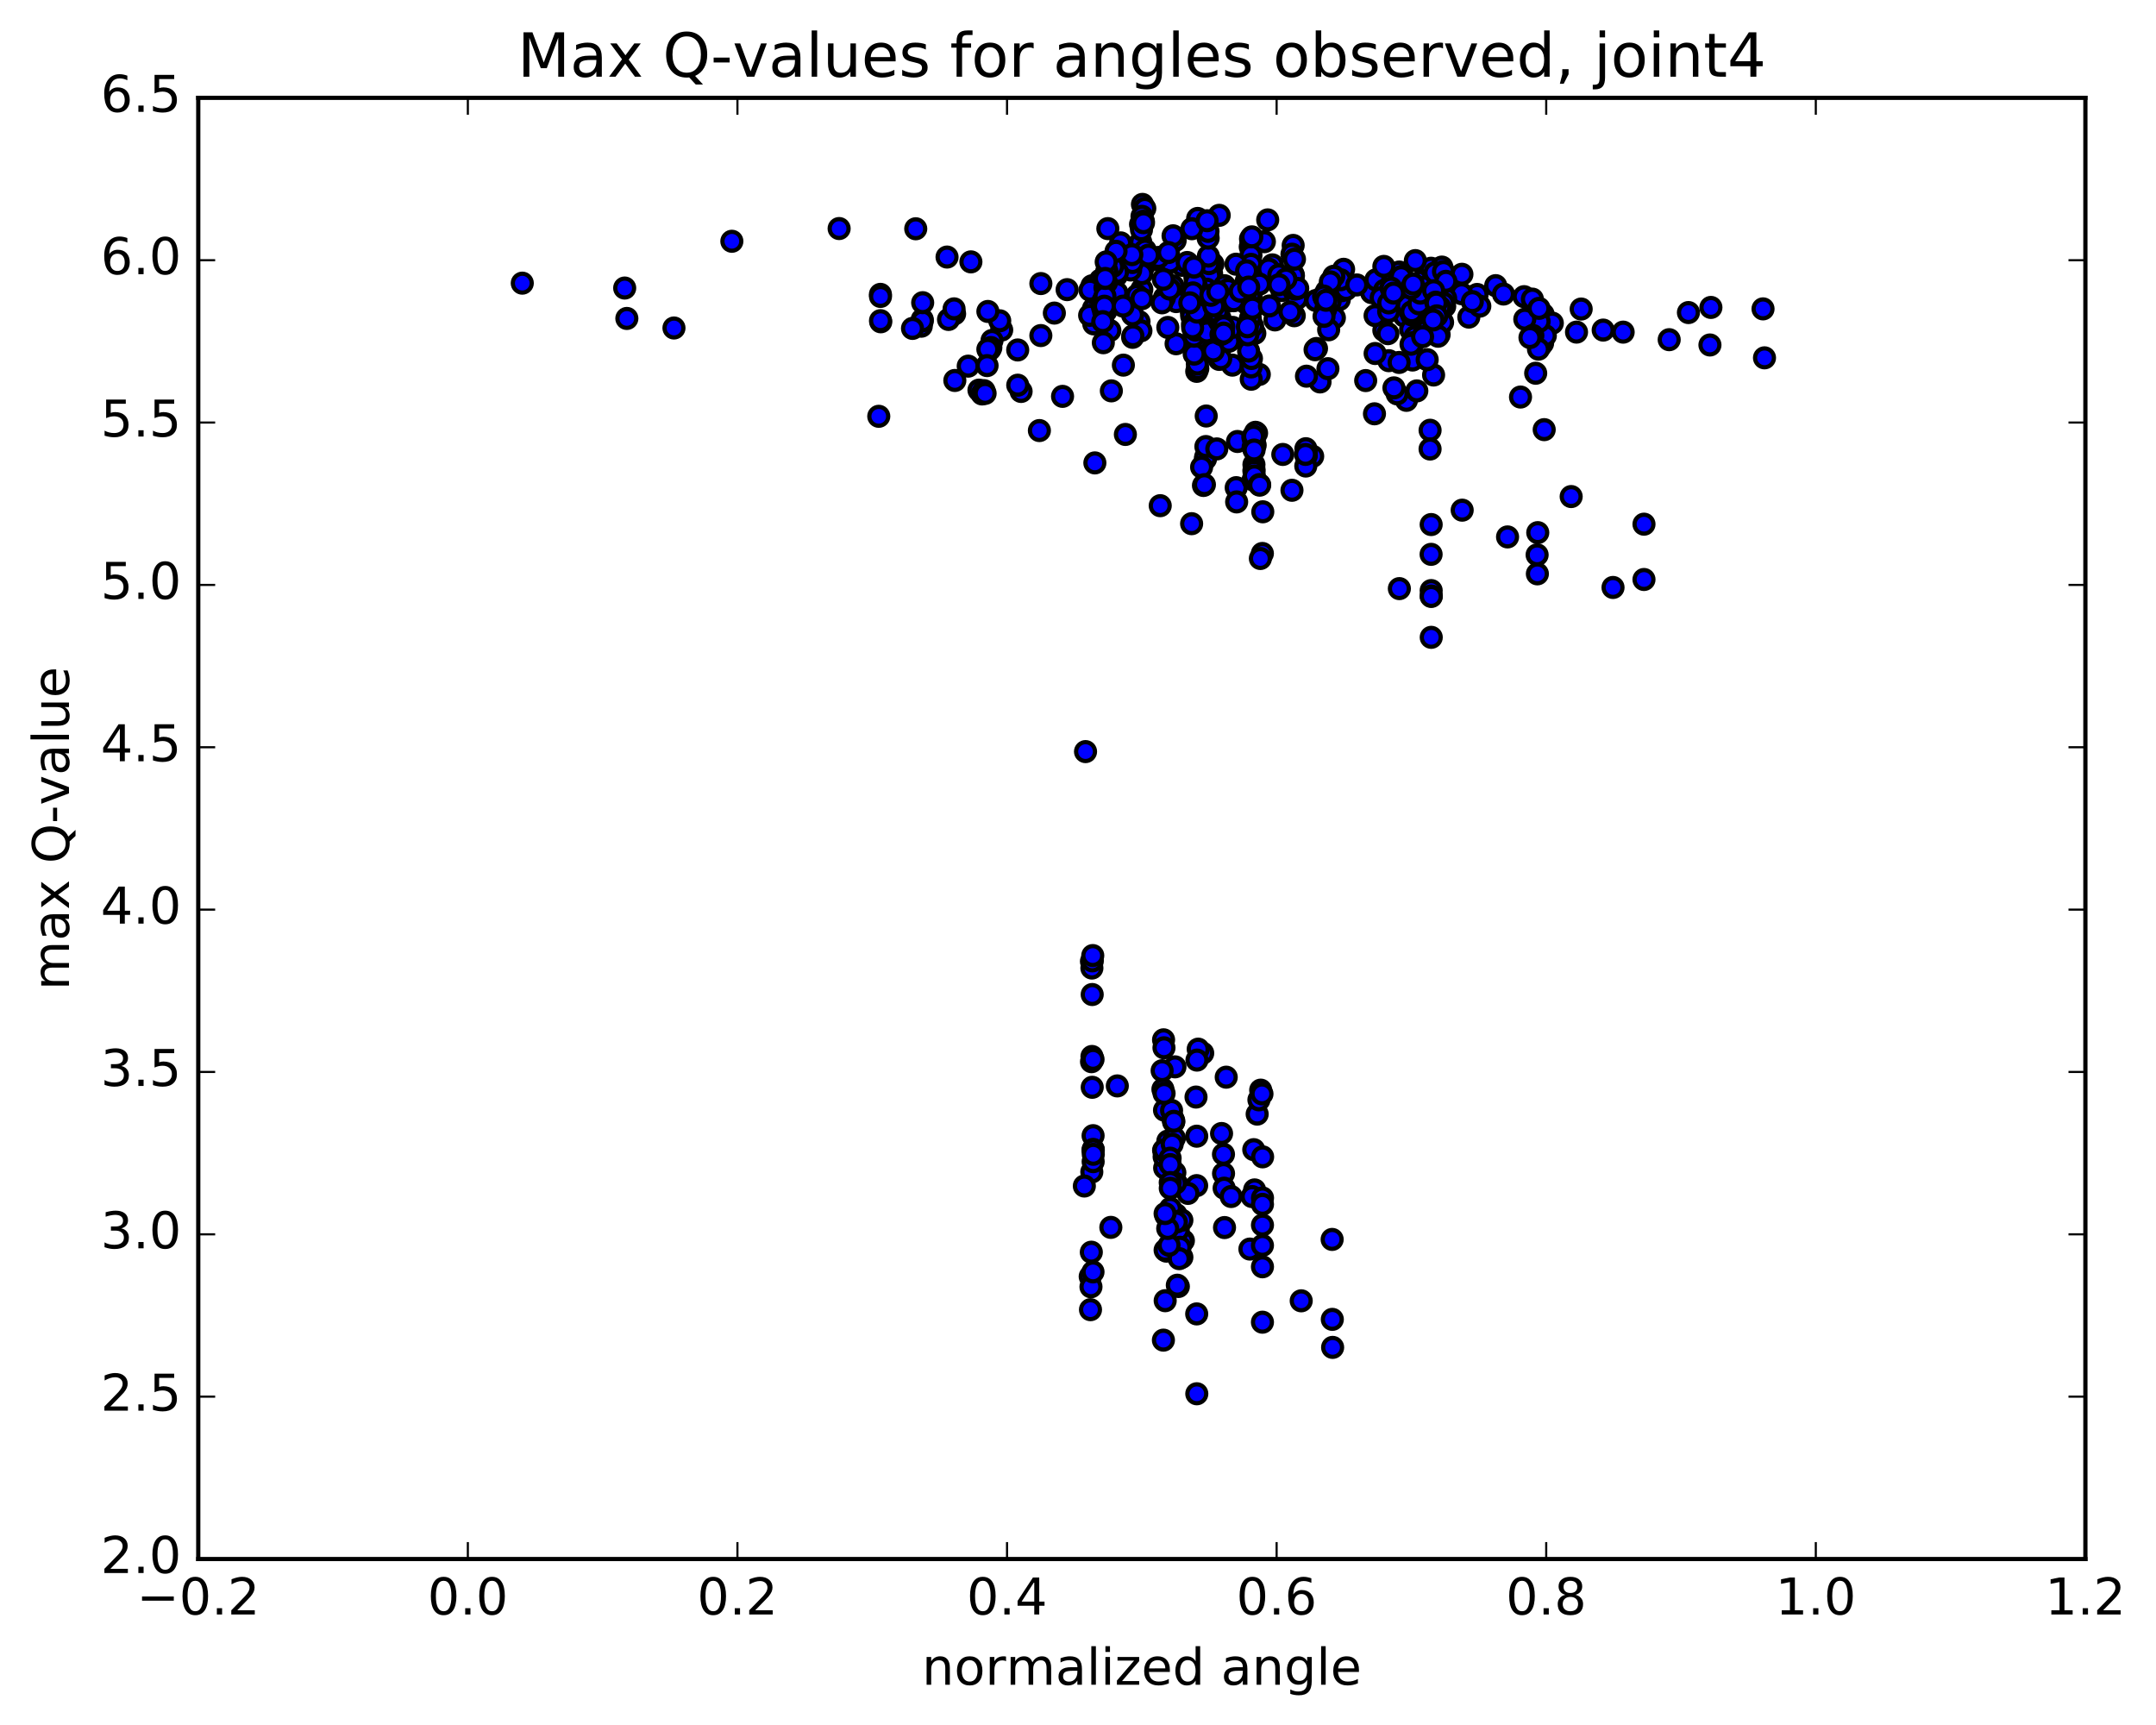 <?xml version="1.0" encoding="utf-8" standalone="no"?>
<!DOCTYPE svg PUBLIC "-//W3C//DTD SVG 1.1//EN"
  "http://www.w3.org/Graphics/SVG/1.1/DTD/svg11.dtd">
<!-- Created with matplotlib (http://matplotlib.org/) -->
<svg height="408pt" version="1.1" viewBox="0 0 510 408" width="510pt" xmlns="http://www.w3.org/2000/svg" xmlns:xlink="http://www.w3.org/1999/xlink">
 <defs>
  <style type="text/css">
*{stroke-linecap:butt;stroke-linejoin:round;stroke-miterlimit:100000;}
  </style>
 </defs>
 <g id="figure_1">
  <g id="patch_1">
   <path d="M 0 408.169 
L 510.039 408.169 
L 510.039 0 
L 0 0 
z
" style="fill:#ffffff;"/>
  </g>
  <g id="axes_1">
   <g id="patch_2">
    <path d="M 46.898 368.742 
L 493.298 368.742 
L 493.298 23.142 
L 46.898 23.142 
z
" style="fill:#ffffff;"/>
   </g>
   <g id="PathCollection_1">
    <defs>
     <path d="M 0 2.236 
C 0.593 2.236 1.162 2 1.581 1.581 
C 2 1.162 2.236 0.593 2.236 0 
C 2.236 -0.593 2 -1.162 1.581 -1.581 
C 1.162 -2 0.593 -2.236 0 -2.236 
C -0.593 -2.236 -1.162 -2 -1.581 -1.581 
C -2 -1.162 -2.236 -0.593 -2.236 0 
C -2.236 0.593 -2 1.162 -1.581 1.581 
C -1.162 2 -0.593 2.236 0 2.236 
z
" id="mb87c82ddec" style="stroke:#000000;"/>
    </defs>
    <g clip-path="url(#p11d5baeb01)">
     <use style="fill:#0000ff;stroke:#000000;" x="332.692" xlink:href="#mb87c82ddec" y="94.688"/>
     <use style="fill:#0000ff;stroke:#000000;" x="270.098" xlink:href="#mb87c82ddec" y="68.459"/>
     <use style="fill:#0000ff;stroke:#000000;" x="269.841" xlink:href="#mb87c82ddec" y="57.251"/>
     <use style="fill:#0000ff;stroke:#000000;" x="270.246" xlink:href="#mb87c82ddec" y="48.343"/>
     <use style="fill:#0000ff;stroke:#000000;" x="270.802" xlink:href="#mb87c82ddec" y="49.282"/>
     <use style="fill:#0000ff;stroke:#000000;" x="270.891" xlink:href="#mb87c82ddec" y="59.158"/>
     <use style="fill:#0000ff;stroke:#000000;" x="269.796" xlink:href="#mb87c82ddec" y="53.047"/>
     <use style="fill:#0000ff;stroke:#000000;" x="270.016" xlink:href="#mb87c82ddec" y="54.357"/>
     <use style="fill:#0000ff;stroke:#000000;" x="270.135" xlink:href="#mb87c82ddec" y="51.166"/>
     <use style="fill:#0000ff;stroke:#000000;" x="270.453" xlink:href="#mb87c82ddec" y="52.312"/>
     <use style="fill:#0000ff;stroke:#000000;" x="270.499" xlink:href="#mb87c82ddec" y="52.683"/>
     <use style="fill:#0000ff;stroke:#000000;" x="270.717" xlink:href="#mb87c82ddec" y="62.749"/>
     <use style="fill:#0000ff;stroke:#000000;" x="277.981" xlink:href="#mb87c82ddec" y="56.882"/>
     <use style="fill:#0000ff;stroke:#000000;" x="303.212" xlink:href="#mb87c82ddec" y="68.734"/>
     <use style="fill:#0000ff;stroke:#000000;" x="328.515" xlink:href="#mb87c82ddec" y="85.308"/>
     <use style="fill:#0000ff;stroke:#000000;" x="339.115" xlink:href="#mb87c82ddec" y="88.697"/>
     <use style="fill:#0000ff;stroke:#000000;" x="335.148" xlink:href="#mb87c82ddec" y="92.458"/>
     <use style="fill:#0000ff;stroke:#000000;" x="323.051" xlink:href="#mb87c82ddec" y="90.013"/>
     <use style="fill:#0000ff;stroke:#000000;" x="312.253" xlink:href="#mb87c82ddec" y="90.338"/>
     <use style="fill:#0000ff;stroke:#000000;" x="297.887" xlink:href="#mb87c82ddec" y="88.56"/>
     <use style="fill:#0000ff;stroke:#000000;" x="291.532" xlink:href="#mb87c82ddec" y="86.364"/>
     <use style="fill:#0000ff;stroke:#000000;" x="288.403" xlink:href="#mb87c82ddec" y="85.007"/>
     <use style="fill:#0000ff;stroke:#000000;" x="283.65" xlink:href="#mb87c82ddec" y="82.952"/>
     <use style="fill:#0000ff;stroke:#000000;" x="269.436" xlink:href="#mb87c82ddec" y="76.067"/>
     <use style="fill:#0000ff;stroke:#000000;" x="252.425" xlink:href="#mb87c82ddec" y="68.506"/>
     <use style="fill:#0000ff;stroke:#000000;" x="246.215" xlink:href="#mb87c82ddec" y="67.067"/>
     <use style="fill:#0000ff;stroke:#000000;" x="241.539" xlink:href="#mb87c82ddec" y="92.586"/>
     <use style="fill:#0000ff;stroke:#000000;" x="262.891" xlink:href="#mb87c82ddec" y="92.447"/>
     <use style="fill:#0000ff;stroke:#000000;" x="283.086" xlink:href="#mb87c82ddec" y="87.836"/>
     <use style="fill:#0000ff;stroke:#000000;" x="283.345" xlink:href="#mb87c82ddec" y="87.163"/>
     <use style="fill:#0000ff;stroke:#000000;" x="283.23" xlink:href="#mb87c82ddec" y="86.093"/>
     <use style="fill:#0000ff;stroke:#000000;" x="290.688" xlink:href="#mb87c82ddec" y="80.724"/>
     <use style="fill:#0000ff;stroke:#000000;" x="309.043" xlink:href="#mb87c82ddec" y="88.975"/>
     <use style="fill:#0000ff;stroke:#000000;" x="338.285" xlink:href="#mb87c82ddec" y="101.763"/>
     <use style="fill:#0000ff;stroke:#000000;" x="338.283" xlink:href="#mb87c82ddec" y="106.205"/>
     <use style="fill:#0000ff;stroke:#000000;" x="345.878" xlink:href="#mb87c82ddec" y="120.665"/>
     <use style="fill:#0000ff;stroke:#000000;" x="371.659" xlink:href="#mb87c82ddec" y="117.446"/>
     <use style="fill:#0000ff;stroke:#000000;" x="388.883" xlink:href="#mb87c82ddec" y="123.981"/>
     <use style="fill:#0000ff;stroke:#000000;" x="388.882" xlink:href="#mb87c82ddec" y="137.063"/>
     <use style="fill:#0000ff;stroke:#000000;" x="381.559" xlink:href="#mb87c82ddec" y="138.946"/>
     <use style="fill:#0000ff;stroke:#000000;" x="363.604" xlink:href="#mb87c82ddec" y="131.234"/>
     <use style="fill:#0000ff;stroke:#000000;" x="363.665" xlink:href="#mb87c82ddec" y="135.728"/>
     <use style="fill:#0000ff;stroke:#000000;" x="363.757" xlink:href="#mb87c82ddec" y="125.979"/>
     <use style="fill:#0000ff;stroke:#000000;" x="356.612" xlink:href="#mb87c82ddec" y="126.994"/>
     <use style="fill:#0000ff;stroke:#000000;" x="338.559" xlink:href="#mb87c82ddec" y="150.743"/>
     <use style="fill:#0000ff;stroke:#000000;" x="338.545" xlink:href="#mb87c82ddec" y="139.684"/>
     <use style="fill:#0000ff;stroke:#000000;" x="338.541" xlink:href="#mb87c82ddec" y="124.067"/>
     <use style="fill:#0000ff;stroke:#000000;" x="338.525" xlink:href="#mb87c82ddec" y="131.114"/>
     <use style="fill:#0000ff;stroke:#000000;" x="338.551" xlink:href="#mb87c82ddec" y="140.964"/>
     <use style="fill:#0000ff;stroke:#000000;" x="338.564" xlink:href="#mb87c82ddec" y="141.07"/>
     <use style="fill:#0000ff;stroke:#000000;" x="331.019" xlink:href="#mb87c82ddec" y="139.22"/>
     <use style="fill:#0000ff;stroke:#000000;" x="305.613" xlink:href="#mb87c82ddec" y="115.962"/>
     <use style="fill:#0000ff;stroke:#000000;" x="285.161" xlink:href="#mb87c82ddec" y="108.541"/>
     <use style="fill:#0000ff;stroke:#000000;" x="285.186" xlink:href="#mb87c82ddec" y="108.11"/>
     <use style="fill:#0000ff;stroke:#000000;" x="285.251" xlink:href="#mb87c82ddec" y="105.617"/>
     <use style="fill:#0000ff;stroke:#000000;" x="285.329" xlink:href="#mb87c82ddec" y="98.394"/>
     <use style="fill:#0000ff;stroke:#000000;" x="292.725" xlink:href="#mb87c82ddec" y="104.421"/>
     <use style="fill:#0000ff;stroke:#000000;" x="310.513" xlink:href="#mb87c82ddec" y="107.926"/>
     <use style="fill:#0000ff;stroke:#000000;" x="309.012" xlink:href="#mb87c82ddec" y="107.743"/>
     <use style="fill:#0000ff;stroke:#000000;" x="309.006" xlink:href="#mb87c82ddec" y="107.103"/>
     <use style="fill:#0000ff;stroke:#000000;" x="308.905" xlink:href="#mb87c82ddec" y="106.128"/>
     <use style="fill:#0000ff;stroke:#000000;" x="308.882" xlink:href="#mb87c82ddec" y="110.227"/>
     <use style="fill:#0000ff;stroke:#000000;" x="308.816" xlink:href="#mb87c82ddec" y="107.476"/>
     <use style="fill:#0000ff;stroke:#000000;" x="296.912" xlink:href="#mb87c82ddec" y="105.301"/>
     <use style="fill:#0000ff;stroke:#000000;" x="287.832" xlink:href="#mb87c82ddec" y="106.178"/>
     <use style="fill:#0000ff;stroke:#000000;" x="296.418" xlink:href="#mb87c82ddec" y="105.767"/>
     <use style="fill:#0000ff;stroke:#000000;" x="296.35" xlink:href="#mb87c82ddec" y="103.368"/>
     <use style="fill:#0000ff;stroke:#000000;" x="297.241" xlink:href="#mb87c82ddec" y="102.438"/>
     <use style="fill:#0000ff;stroke:#000000;" x="296.986" xlink:href="#mb87c82ddec" y="102.245"/>
     <use style="fill:#0000ff;stroke:#000000;" x="296.687" xlink:href="#mb87c82ddec" y="104.143"/>
     <use style="fill:#0000ff;stroke:#000000;" x="296.619" xlink:href="#mb87c82ddec" y="109.887"/>
     <use style="fill:#0000ff;stroke:#000000;" x="296.568" xlink:href="#mb87c82ddec" y="104.086"/>
     <use style="fill:#0000ff;stroke:#000000;" x="296.519" xlink:href="#mb87c82ddec" y="103.164"/>
     <use style="fill:#0000ff;stroke:#000000;" x="296.65" xlink:href="#mb87c82ddec" y="106.441"/>
     <use style="fill:#0000ff;stroke:#000000;" x="296.644" xlink:href="#mb87c82ddec" y="111.085"/>
     <use style="fill:#0000ff;stroke:#000000;" x="258.989" xlink:href="#mb87c82ddec" y="109.487"/>
     <use style="fill:#0000ff;stroke:#000000;" x="245.866" xlink:href="#mb87c82ddec" y="101.837"/>
     <use style="fill:#0000ff;stroke:#000000;" x="251.345" xlink:href="#mb87c82ddec" y="93.748"/>
     <use style="fill:#0000ff;stroke:#000000;" x="266.208" xlink:href="#mb87c82ddec" y="102.756"/>
     <use style="fill:#0000ff;stroke:#000000;" x="284.24" xlink:href="#mb87c82ddec" y="110.484"/>
     <use style="fill:#0000ff;stroke:#000000;" x="284.679" xlink:href="#mb87c82ddec" y="114.823"/>
     <use style="fill:#0000ff;stroke:#000000;" x="284.904" xlink:href="#mb87c82ddec" y="114.627"/>
     <use style="fill:#0000ff;stroke:#000000;" x="292.421" xlink:href="#mb87c82ddec" y="115.34"/>
     <use style="fill:#0000ff;stroke:#000000;" x="296.414" xlink:href="#mb87c82ddec" y="113.511"/>
     <use style="fill:#0000ff;stroke:#000000;" x="296.617" xlink:href="#mb87c82ddec" y="111.485"/>
     <use style="fill:#0000ff;stroke:#000000;" x="296.712" xlink:href="#mb87c82ddec" y="112.556"/>
     <use style="fill:#0000ff;stroke:#000000;" x="297.937" xlink:href="#mb87c82ddec" y="114.609"/>
     <use style="fill:#0000ff;stroke:#000000;" x="298.71" xlink:href="#mb87c82ddec" y="121.05"/>
     <use style="fill:#0000ff;stroke:#000000;" x="298.613" xlink:href="#mb87c82ddec" y="130.906"/>
     <use style="fill:#0000ff;stroke:#000000;" x="298.14" xlink:href="#mb87c82ddec" y="132.096"/>
     <use style="fill:#0000ff;stroke:#000000;" x="297.976" xlink:href="#mb87c82ddec" y="114.748"/>
     <use style="fill:#0000ff;stroke:#000000;" x="292.529" xlink:href="#mb87c82ddec" y="118.714"/>
     <use style="fill:#0000ff;stroke:#000000;" x="281.876" xlink:href="#mb87c82ddec" y="123.861"/>
     <use style="fill:#0000ff;stroke:#000000;" x="274.451" xlink:href="#mb87c82ddec" y="119.604"/>
     <use style="fill:#0000ff;stroke:#000000;" x="256.78" xlink:href="#mb87c82ddec" y="177.769"/>
     <use style="fill:#0000ff;stroke:#000000;" x="264.298" xlink:href="#mb87c82ddec" y="256.841"/>
     <use style="fill:#0000ff;stroke:#000000;" x="282.917" xlink:href="#mb87c82ddec" y="259.478"/>
     <use style="fill:#0000ff;stroke:#000000;" x="284.503" xlink:href="#mb87c82ddec" y="249.096"/>
     <use style="fill:#0000ff;stroke:#000000;" x="290.062" xlink:href="#mb87c82ddec" y="254.776"/>
     <use style="fill:#0000ff;stroke:#000000;" x="288.958" xlink:href="#mb87c82ddec" y="268.099"/>
     <use style="fill:#0000ff;stroke:#000000;" x="289.412" xlink:href="#mb87c82ddec" y="273.017"/>
     <use style="fill:#0000ff;stroke:#000000;" x="289.427" xlink:href="#mb87c82ddec" y="277.567"/>
     <use style="fill:#0000ff;stroke:#000000;" x="289.567" xlink:href="#mb87c82ddec" y="281.027"/>
     <use style="fill:#0000ff;stroke:#000000;" x="289.659" xlink:href="#mb87c82ddec" y="290.344"/>
     <use style="fill:#0000ff;stroke:#000000;" x="296.776" xlink:href="#mb87c82ddec" y="281.44"/>
     <use style="fill:#0000ff;stroke:#000000;" x="315.119" xlink:href="#mb87c82ddec" y="293.15"/>
     <use style="fill:#0000ff;stroke:#000000;" x="315.158" xlink:href="#mb87c82ddec" y="312.06"/>
     <use style="fill:#0000ff;stroke:#000000;" x="315.23" xlink:href="#mb87c82ddec" y="318.686"/>
     <use style="fill:#0000ff;stroke:#000000;" x="307.8" xlink:href="#mb87c82ddec" y="307.67"/>
     <use style="fill:#0000ff;stroke:#000000;" x="295.664" xlink:href="#mb87c82ddec" y="295.43"/>
     <use style="fill:#0000ff;stroke:#000000;" x="296.176" xlink:href="#mb87c82ddec" y="283.016"/>
     <use style="fill:#0000ff;stroke:#000000;" x="296.576" xlink:href="#mb87c82ddec" y="271.919"/>
     <use style="fill:#0000ff;stroke:#000000;" x="297.381" xlink:href="#mb87c82ddec" y="263.511"/>
     <use style="fill:#0000ff;stroke:#000000;" x="297.796" xlink:href="#mb87c82ddec" y="260.138"/>
     <use style="fill:#0000ff;stroke:#000000;" x="298.215" xlink:href="#mb87c82ddec" y="257.841"/>
     <use style="fill:#0000ff;stroke:#000000;" x="298.516" xlink:href="#mb87c82ddec" y="258.73"/>
     <use style="fill:#0000ff;stroke:#000000;" x="298.669" xlink:href="#mb87c82ddec" y="273.617"/>
     <use style="fill:#0000ff;stroke:#000000;" x="298.643" xlink:href="#mb87c82ddec" y="283.341"/>
     <use style="fill:#0000ff;stroke:#000000;" x="298.634" xlink:href="#mb87c82ddec" y="299.622"/>
     <use style="fill:#0000ff;stroke:#000000;" x="298.63" xlink:href="#mb87c82ddec" y="312.726"/>
     <use style="fill:#0000ff;stroke:#000000;" x="298.631" xlink:href="#mb87c82ddec" y="294.57"/>
     <use style="fill:#0000ff;stroke:#000000;" x="298.636" xlink:href="#mb87c82ddec" y="284.851"/>
     <use style="fill:#0000ff;stroke:#000000;" x="298.636" xlink:href="#mb87c82ddec" y="289.756"/>
     <use style="fill:#0000ff;stroke:#000000;" x="291.234" xlink:href="#mb87c82ddec" y="282.998"/>
     <use style="fill:#0000ff;stroke:#000000;" x="275.467" xlink:href="#mb87c82ddec" y="262.59"/>
     <use style="fill:#0000ff;stroke:#000000;" x="276.249" xlink:href="#mb87c82ddec" y="269.889"/>
     <use style="fill:#0000ff;stroke:#000000;" x="277.624" xlink:href="#mb87c82ddec" y="265.384"/>
     <use style="fill:#0000ff;stroke:#000000;" x="277.939" xlink:href="#mb87c82ddec" y="252.332"/>
     <use style="fill:#0000ff;stroke:#000000;" x="283.433" xlink:href="#mb87c82ddec" y="248.146"/>
     <use style="fill:#0000ff;stroke:#000000;" x="283.142" xlink:href="#mb87c82ddec" y="250.733"/>
     <use style="fill:#0000ff;stroke:#000000;" x="283.088" xlink:href="#mb87c82ddec" y="268.734"/>
     <use style="fill:#0000ff;stroke:#000000;" x="283.068" xlink:href="#mb87c82ddec" y="280.423"/>
     <use style="fill:#0000ff;stroke:#000000;" x="283.079" xlink:href="#mb87c82ddec" y="310.768"/>
     <use style="fill:#0000ff;stroke:#000000;" x="283.102" xlink:href="#mb87c82ddec" y="329.656"/>
     <use style="fill:#0000ff;stroke:#000000;" x="275.807" xlink:href="#mb87c82ddec" y="287.55"/>
     <use style="fill:#0000ff;stroke:#000000;" x="257.888" xlink:href="#mb87c82ddec" y="301.928"/>
     <use style="fill:#0000ff;stroke:#000000;" x="257.955" xlink:href="#mb87c82ddec" y="309.766"/>
     <use style="fill:#0000ff;stroke:#000000;" x="258.067" xlink:href="#mb87c82ddec" y="304.355"/>
     <use style="fill:#0000ff;stroke:#000000;" x="258.15" xlink:href="#mb87c82ddec" y="296.172"/>
     <use style="fill:#0000ff;stroke:#000000;" x="258.265" xlink:href="#mb87c82ddec" y="277.196"/>
     <use style="fill:#0000ff;stroke:#000000;" x="258.366" xlink:href="#mb87c82ddec" y="257.169"/>
     <use style="fill:#0000ff;stroke:#000000;" x="258.2" xlink:href="#mb87c82ddec" y="251.111"/>
     <use style="fill:#0000ff;stroke:#000000;" x="258.302" xlink:href="#mb87c82ddec" y="249.877"/>
     <use style="fill:#0000ff;stroke:#000000;" x="258.36" xlink:href="#mb87c82ddec" y="235.226"/>
     <use style="fill:#0000ff;stroke:#000000;" x="258.184" xlink:href="#mb87c82ddec" y="227.389"/>
     <use style="fill:#0000ff;stroke:#000000;" x="258.285" xlink:href="#mb87c82ddec" y="228.964"/>
     <use style="fill:#0000ff;stroke:#000000;" x="258.391" xlink:href="#mb87c82ddec" y="227.266"/>
     <use style="fill:#0000ff;stroke:#000000;" x="258.491" xlink:href="#mb87c82ddec" y="226.013"/>
     <use style="fill:#0000ff;stroke:#000000;" x="258.557" xlink:href="#mb87c82ddec" y="250.565"/>
     <use style="fill:#0000ff;stroke:#000000;" x="258.587" xlink:href="#mb87c82ddec" y="274.756"/>
     <use style="fill:#0000ff;stroke:#000000;" x="258.569" xlink:href="#mb87c82ddec" y="268.607"/>
     <use style="fill:#0000ff;stroke:#000000;" x="258.578" xlink:href="#mb87c82ddec" y="271.86"/>
     <use style="fill:#0000ff;stroke:#000000;" x="258.606" xlink:href="#mb87c82ddec" y="272.226"/>
     <use style="fill:#0000ff;stroke:#000000;" x="258.618" xlink:href="#mb87c82ddec" y="271.956"/>
     <use style="fill:#0000ff;stroke:#000000;" x="258.618" xlink:href="#mb87c82ddec" y="273.015"/>
     <use style="fill:#0000ff;stroke:#000000;" x="258.548" xlink:href="#mb87c82ddec" y="300.836"/>
     <use style="fill:#0000ff;stroke:#000000;" x="256.501" xlink:href="#mb87c82ddec" y="280.516"/>
     <use style="fill:#0000ff;stroke:#000000;" x="262.768" xlink:href="#mb87c82ddec" y="290.3"/>
     <use style="fill:#0000ff;stroke:#000000;" x="279.93" xlink:href="#mb87c82ddec" y="293.441"/>
     <use style="fill:#0000ff;stroke:#000000;" x="279.72" xlink:href="#mb87c82ddec" y="293.583"/>
     <use style="fill:#0000ff;stroke:#000000;" x="279.572" xlink:href="#mb87c82ddec" y="297.362"/>
     <use style="fill:#0000ff;stroke:#000000;" x="278.715" xlink:href="#mb87c82ddec" y="290.952"/>
     <use style="fill:#0000ff;stroke:#000000;" x="278.463" xlink:href="#mb87c82ddec" y="280.125"/>
     <use style="fill:#0000ff;stroke:#000000;" x="278.187" xlink:href="#mb87c82ddec" y="287.252"/>
     <use style="fill:#0000ff;stroke:#000000;" x="277.911" xlink:href="#mb87c82ddec" y="277.35"/>
     <use style="fill:#0000ff;stroke:#000000;" x="277.513" xlink:href="#mb87c82ddec" y="264.76"/>
     <use style="fill:#0000ff;stroke:#000000;" x="277.135" xlink:href="#mb87c82ddec" y="262.648"/>
     <use style="fill:#0000ff;stroke:#000000;" x="276.864" xlink:href="#mb87c82ddec" y="285.803"/>
     <use style="fill:#0000ff;stroke:#000000;" x="276.605" xlink:href="#mb87c82ddec" y="295.256"/>
     <use style="fill:#0000ff;stroke:#000000;" x="276.275" xlink:href="#mb87c82ddec" y="295.343"/>
     <use style="fill:#0000ff;stroke:#000000;" x="275.909" xlink:href="#mb87c82ddec" y="295.922"/>
     <use style="fill:#0000ff;stroke:#000000;" x="275.624" xlink:href="#mb87c82ddec" y="307.644"/>
     <use style="fill:#0000ff;stroke:#000000;" x="275.608" xlink:href="#mb87c82ddec" y="295.69"/>
     <use style="fill:#0000ff;stroke:#000000;" x="275.498" xlink:href="#mb87c82ddec" y="276.262"/>
     <use style="fill:#0000ff;stroke:#000000;" x="275.374" xlink:href="#mb87c82ddec" y="273.595"/>
     <use style="fill:#0000ff;stroke:#000000;" x="275.249" xlink:href="#mb87c82ddec" y="272.072"/>
     <use style="fill:#0000ff;stroke:#000000;" x="275.086" xlink:href="#mb87c82ddec" y="257.636"/>
     <use style="fill:#0000ff;stroke:#000000;" x="274.904" xlink:href="#mb87c82ddec" y="253.242"/>
     <use style="fill:#0000ff;stroke:#000000;" x="275.242" xlink:href="#mb87c82ddec" y="245.937"/>
     <use style="fill:#0000ff;stroke:#000000;" x="275.337" xlink:href="#mb87c82ddec" y="247.826"/>
     <use style="fill:#0000ff;stroke:#000000;" x="275.364" xlink:href="#mb87c82ddec" y="258.625"/>
     <use style="fill:#0000ff;stroke:#000000;" x="275.376" xlink:href="#mb87c82ddec" y="272.006"/>
     <use style="fill:#0000ff;stroke:#000000;" x="281.011" xlink:href="#mb87c82ddec" y="282.266"/>
     <use style="fill:#0000ff;stroke:#000000;" x="279.573" xlink:href="#mb87c82ddec" y="288.609"/>
     <use style="fill:#0000ff;stroke:#000000;" x="279.133" xlink:href="#mb87c82ddec" y="295.002"/>
     <use style="fill:#0000ff;stroke:#000000;" x="278.943" xlink:href="#mb87c82ddec" y="297.698"/>
     <use style="fill:#0000ff;stroke:#000000;" x="278.739" xlink:href="#mb87c82ddec" y="304.286"/>
     <use style="fill:#0000ff;stroke:#000000;" x="278.493" xlink:href="#mb87c82ddec" y="303.98"/>
     <use style="fill:#0000ff;stroke:#000000;" x="278.271" xlink:href="#mb87c82ddec" y="289.039"/>
     <use style="fill:#0000ff;stroke:#000000;" x="278.039" xlink:href="#mb87c82ddec" y="279.87"/>
     <use style="fill:#0000ff;stroke:#000000;" x="277.797" xlink:href="#mb87c82ddec" y="269.182"/>
     <use style="fill:#0000ff;stroke:#000000;" x="277.673" xlink:href="#mb87c82ddec" y="265.209"/>
     <use style="fill:#0000ff;stroke:#000000;" x="277.281" xlink:href="#mb87c82ddec" y="270.615"/>
     <use style="fill:#0000ff;stroke:#000000;" x="276.791" xlink:href="#mb87c82ddec" y="273.934"/>
     <use style="fill:#0000ff;stroke:#000000;" x="276.807" xlink:href="#mb87c82ddec" y="275.45"/>
     <use style="fill:#0000ff;stroke:#000000;" x="276.817" xlink:href="#mb87c82ddec" y="279.693"/>
     <use style="fill:#0000ff;stroke:#000000;" x="276.827" xlink:href="#mb87c82ddec" y="281.045"/>
     <use style="fill:#0000ff;stroke:#000000;" x="276.545" xlink:href="#mb87c82ddec" y="294.535"/>
     <use style="fill:#0000ff;stroke:#000000;" x="276.222" xlink:href="#mb87c82ddec" y="290.562"/>
     <use style="fill:#0000ff;stroke:#000000;" x="275.603" xlink:href="#mb87c82ddec" y="287.035"/>
     <use style="fill:#0000ff;stroke:#000000;" x="275.204" xlink:href="#mb87c82ddec" y="316.971"/>
     <use style="fill:#0000ff;stroke:#000000;" x="270.098" xlink:href="#mb87c82ddec" y="64.747"/>
     <use style="fill:#0000ff;stroke:#000000;" x="277.484" xlink:href="#mb87c82ddec" y="55.771"/>
     <use style="fill:#0000ff;stroke:#000000;" x="295.746" xlink:href="#mb87c82ddec" y="58.388"/>
     <use style="fill:#0000ff;stroke:#000000;" x="295.814" xlink:href="#mb87c82ddec" y="56.49"/>
     <use style="fill:#0000ff;stroke:#000000;" x="295.872" xlink:href="#mb87c82ddec" y="56.708"/>
     <use style="fill:#0000ff;stroke:#000000;" x="295.91" xlink:href="#mb87c82ddec" y="60.386"/>
     <use style="fill:#0000ff;stroke:#000000;" x="295.933" xlink:href="#mb87c82ddec" y="62.523"/>
     <use style="fill:#0000ff;stroke:#000000;" x="295.956" xlink:href="#mb87c82ddec" y="69.732"/>
     <use style="fill:#0000ff;stroke:#000000;" x="295.974" xlink:href="#mb87c82ddec" y="89.698"/>
     <use style="fill:#0000ff;stroke:#000000;" x="295.963" xlink:href="#mb87c82ddec" y="86.787"/>
     <use style="fill:#0000ff;stroke:#000000;" x="303.444" xlink:href="#mb87c82ddec" y="107.486"/>
     <use style="fill:#0000ff;stroke:#000000;" x="314.121" xlink:href="#mb87c82ddec" y="87.2"/>
     <use style="fill:#0000ff;stroke:#000000;" x="288.765" xlink:href="#mb87c82ddec" y="84.846"/>
     <use style="fill:#0000ff;stroke:#000000;" x="278.203" xlink:href="#mb87c82ddec" y="81.304"/>
     <use style="fill:#0000ff;stroke:#000000;" x="296.027" xlink:href="#mb87c82ddec" y="84.792"/>
     <use style="fill:#0000ff;stroke:#000000;" x="295.892" xlink:href="#mb87c82ddec" y="77.151"/>
     <use style="fill:#0000ff;stroke:#000000;" x="295.781" xlink:href="#mb87c82ddec" y="77.967"/>
     <use style="fill:#0000ff;stroke:#000000;" x="295.768" xlink:href="#mb87c82ddec" y="69.472"/>
     <use style="fill:#0000ff;stroke:#000000;" x="295.66" xlink:href="#mb87c82ddec" y="67.611"/>
     <use style="fill:#0000ff;stroke:#000000;" x="300.985" xlink:href="#mb87c82ddec" y="62.649"/>
     <use style="fill:#0000ff;stroke:#000000;" x="299.088" xlink:href="#mb87c82ddec" y="57.167"/>
     <use style="fill:#0000ff;stroke:#000000;" x="283.303" xlink:href="#mb87c82ddec" y="51.667"/>
     <use style="fill:#0000ff;stroke:#000000;" x="262.06" xlink:href="#mb87c82ddec" y="54.072"/>
     <use style="fill:#0000ff;stroke:#000000;" x="229.666" xlink:href="#mb87c82ddec" y="61.937"/>
     <use style="fill:#0000ff;stroke:#000000;" x="217.923" xlink:href="#mb87c82ddec" y="77.154"/>
     <use style="fill:#0000ff;stroke:#000000;" x="218.156" xlink:href="#mb87c82ddec" y="75.574"/>
     <use style="fill:#0000ff;stroke:#000000;" x="218.17" xlink:href="#mb87c82ddec" y="75.914"/>
     <use style="fill:#0000ff;stroke:#000000;" x="218.259" xlink:href="#mb87c82ddec" y="71.591"/>
     <use style="fill:#0000ff;stroke:#000000;" x="225.811" xlink:href="#mb87c82ddec" y="74.233"/>
     <use style="fill:#0000ff;stroke:#000000;" x="224.374" xlink:href="#mb87c82ddec" y="75.557"/>
     <use style="fill:#0000ff;stroke:#000000;" x="208.344" xlink:href="#mb87c82ddec" y="76.11"/>
     <use style="fill:#0000ff;stroke:#000000;" x="208.282" xlink:href="#mb87c82ddec" y="75.847"/>
     <use style="fill:#0000ff;stroke:#000000;" x="208.265" xlink:href="#mb87c82ddec" y="69.623"/>
     <use style="fill:#0000ff;stroke:#000000;" x="208.281" xlink:href="#mb87c82ddec" y="70.113"/>
     <use style="fill:#0000ff;stroke:#000000;" x="215.853" xlink:href="#mb87c82ddec" y="77.676"/>
     <use style="fill:#0000ff;stroke:#000000;" x="207.872" xlink:href="#mb87c82ddec" y="98.465"/>
     <use style="fill:#0000ff;stroke:#000000;" x="225.685" xlink:href="#mb87c82ddec" y="73.05"/>
     <use style="fill:#0000ff;stroke:#000000;" x="225.865" xlink:href="#mb87c82ddec" y="89.989"/>
     <use style="fill:#0000ff;stroke:#000000;" x="229.033" xlink:href="#mb87c82ddec" y="86.601"/>
     <use style="fill:#0000ff;stroke:#000000;" x="231.573" xlink:href="#mb87c82ddec" y="92.276"/>
     <use style="fill:#0000ff;stroke:#000000;" x="232.305" xlink:href="#mb87c82ddec" y="93.18"/>
     <use style="fill:#0000ff;stroke:#000000;" x="232.77" xlink:href="#mb87c82ddec" y="92.401"/>
     <use style="fill:#0000ff;stroke:#000000;" x="233.026" xlink:href="#mb87c82ddec" y="93.045"/>
     <use style="fill:#0000ff;stroke:#000000;" x="240.748" xlink:href="#mb87c82ddec" y="91.107"/>
     <use style="fill:#0000ff;stroke:#000000;" x="265.734" xlink:href="#mb87c82ddec" y="86.362"/>
     <use style="fill:#0000ff;stroke:#000000;" x="283.17" xlink:href="#mb87c82ddec" y="80.204"/>
     <use style="fill:#0000ff;stroke:#000000;" x="282.946" xlink:href="#mb87c82ddec" y="76.909"/>
     <use style="fill:#0000ff;stroke:#000000;" x="282.643" xlink:href="#mb87c82ddec" y="79.315"/>
     <use style="fill:#0000ff;stroke:#000000;" x="282.539" xlink:href="#mb87c82ddec" y="72.319"/>
     <use style="fill:#0000ff;stroke:#000000;" x="282.487" xlink:href="#mb87c82ddec" y="83.76"/>
     <use style="fill:#0000ff;stroke:#000000;" x="282.43" xlink:href="#mb87c82ddec" y="79.519"/>
     <use style="fill:#0000ff;stroke:#000000;" x="278.229" xlink:href="#mb87c82ddec" y="71.333"/>
     <use style="fill:#0000ff;stroke:#000000;" x="267.461" xlink:href="#mb87c82ddec" y="63.859"/>
     <use style="fill:#0000ff;stroke:#000000;" x="261.595" xlink:href="#mb87c82ddec" y="66.869"/>
     <use style="fill:#0000ff;stroke:#000000;" x="260.298" xlink:href="#mb87c82ddec" y="66.241"/>
     <use style="fill:#0000ff;stroke:#000000;" x="267.105" xlink:href="#mb87c82ddec" y="72.085"/>
     <use style="fill:#0000ff;stroke:#000000;" x="276.25" xlink:href="#mb87c82ddec" y="77.447"/>
     <use style="fill:#0000ff;stroke:#000000;" x="262.538" xlink:href="#mb87c82ddec" y="78.172"/>
     <use style="fill:#0000ff;stroke:#000000;" x="269.885" xlink:href="#mb87c82ddec" y="78.239"/>
     <use style="fill:#0000ff;stroke:#000000;" x="287.317" xlink:href="#mb87c82ddec" y="70.982"/>
     <use style="fill:#0000ff;stroke:#000000;" x="287.277" xlink:href="#mb87c82ddec" y="72.299"/>
     <use style="fill:#0000ff;stroke:#000000;" x="287.108" xlink:href="#mb87c82ddec" y="67.867"/>
     <use style="fill:#0000ff;stroke:#000000;" x="286.927" xlink:href="#mb87c82ddec" y="62.455"/>
     <use style="fill:#0000ff;stroke:#000000;" x="286.608" xlink:href="#mb87c82ddec" y="64.754"/>
     <use style="fill:#0000ff;stroke:#000000;" x="286.538" xlink:href="#mb87c82ddec" y="69.392"/>
     <use style="fill:#0000ff;stroke:#000000;" x="286.608" xlink:href="#mb87c82ddec" y="66.329"/>
     <use style="fill:#0000ff;stroke:#000000;" x="285.933" xlink:href="#mb87c82ddec" y="62.326"/>
     <use style="fill:#0000ff;stroke:#000000;" x="282.651" xlink:href="#mb87c82ddec" y="65.605"/>
     <use style="fill:#0000ff;stroke:#000000;" x="264.102" xlink:href="#mb87c82ddec" y="65.195"/>
     <use style="fill:#0000ff;stroke:#000000;" x="258.774" xlink:href="#mb87c82ddec" y="68.81"/>
     <use style="fill:#0000ff;stroke:#000000;" x="258.739" xlink:href="#mb87c82ddec" y="68.067"/>
     <use style="fill:#0000ff;stroke:#000000;" x="258.666" xlink:href="#mb87c82ddec" y="72.968"/>
     <use style="fill:#0000ff;stroke:#000000;" x="258.734" xlink:href="#mb87c82ddec" y="76.613"/>
     <use style="fill:#0000ff;stroke:#000000;" x="258.83" xlink:href="#mb87c82ddec" y="69.321"/>
     <use style="fill:#0000ff;stroke:#000000;" x="258.777" xlink:href="#mb87c82ddec" y="68.823"/>
     <use style="fill:#0000ff;stroke:#000000;" x="258.535" xlink:href="#mb87c82ddec" y="68.557"/>
     <use style="fill:#0000ff;stroke:#000000;" x="258.303" xlink:href="#mb87c82ddec" y="67.591"/>
     <use style="fill:#0000ff;stroke:#000000;" x="258.036" xlink:href="#mb87c82ddec" y="68.471"/>
     <use style="fill:#0000ff;stroke:#000000;" x="257.83" xlink:href="#mb87c82ddec" y="68.629"/>
     <use style="fill:#0000ff;stroke:#000000;" x="257.752" xlink:href="#mb87c82ddec" y="74.583"/>
     <use style="fill:#0000ff;stroke:#000000;" x="265.088" xlink:href="#mb87c82ddec" y="57.443"/>
     <use style="fill:#0000ff;stroke:#000000;" x="274.104" xlink:href="#mb87c82ddec" y="61.474"/>
     <use style="fill:#0000ff;stroke:#000000;" x="263.509" xlink:href="#mb87c82ddec" y="64.325"/>
     <use style="fill:#0000ff;stroke:#000000;" x="261.58" xlink:href="#mb87c82ddec" y="64.963"/>
     <use style="fill:#0000ff;stroke:#000000;" x="261.373" xlink:href="#mb87c82ddec" y="68.051"/>
     <use style="fill:#0000ff;stroke:#000000;" x="261.173" xlink:href="#mb87c82ddec" y="71.267"/>
     <use style="fill:#0000ff;stroke:#000000;" x="260.98" xlink:href="#mb87c82ddec" y="71.024"/>
     <use style="fill:#0000ff;stroke:#000000;" x="260.775" xlink:href="#mb87c82ddec" y="72.613"/>
     <use style="fill:#0000ff;stroke:#000000;" x="267.922" xlink:href="#mb87c82ddec" y="79.788"/>
     <use style="fill:#0000ff;stroke:#000000;" x="291.555" xlink:href="#mb87c82ddec" y="77.431"/>
     <use style="fill:#0000ff;stroke:#000000;" x="306.156" xlink:href="#mb87c82ddec" y="74.681"/>
     <use style="fill:#0000ff;stroke:#000000;" x="305.993" xlink:href="#mb87c82ddec" y="68.65"/>
     <use style="fill:#0000ff;stroke:#000000;" x="305.893" xlink:href="#mb87c82ddec" y="66.475"/>
     <use style="fill:#0000ff;stroke:#000000;" x="305.868" xlink:href="#mb87c82ddec" y="64.879"/>
     <use style="fill:#0000ff;stroke:#000000;" x="305.898" xlink:href="#mb87c82ddec" y="58.042"/>
     <use style="fill:#0000ff;stroke:#000000;" x="299.875" xlink:href="#mb87c82ddec" y="52.007"/>
     <use style="fill:#0000ff;stroke:#000000;" x="288.404" xlink:href="#mb87c82ddec" y="50.932"/>
     <use style="fill:#0000ff;stroke:#000000;" x="279.578" xlink:href="#mb87c82ddec" y="62.756"/>
     <use style="fill:#0000ff;stroke:#000000;" x="276.753" xlink:href="#mb87c82ddec" y="62"/>
     <use style="fill:#0000ff;stroke:#000000;" x="267.895" xlink:href="#mb87c82ddec" y="62.097"/>
     <use style="fill:#0000ff;stroke:#000000;" x="264.342" xlink:href="#mb87c82ddec" y="64.402"/>
     <use style="fill:#0000ff;stroke:#000000;" x="263.192" xlink:href="#mb87c82ddec" y="63.032"/>
     <use style="fill:#0000ff;stroke:#000000;" x="261.825" xlink:href="#mb87c82ddec" y="64.087"/>
     <use style="fill:#0000ff;stroke:#000000;" x="261.679" xlink:href="#mb87c82ddec" y="67.015"/>
     <use style="fill:#0000ff;stroke:#000000;" x="261.588" xlink:href="#mb87c82ddec" y="73.607"/>
     <use style="fill:#0000ff;stroke:#000000;" x="268.985" xlink:href="#mb87c82ddec" y="69.858"/>
     <use style="fill:#0000ff;stroke:#000000;" x="286.405" xlink:href="#mb87c82ddec" y="73.714"/>
     <use style="fill:#0000ff;stroke:#000000;" x="286.281" xlink:href="#mb87c82ddec" y="74.009"/>
     <use style="fill:#0000ff;stroke:#000000;" x="286.163" xlink:href="#mb87c82ddec" y="65.209"/>
     <use style="fill:#0000ff;stroke:#000000;" x="285.96" xlink:href="#mb87c82ddec" y="62.364"/>
     <use style="fill:#0000ff;stroke:#000000;" x="285.841" xlink:href="#mb87c82ddec" y="60.581"/>
     <use style="fill:#0000ff;stroke:#000000;" x="285.79" xlink:href="#mb87c82ddec" y="56.323"/>
     <use style="fill:#0000ff;stroke:#000000;" x="285.761" xlink:href="#mb87c82ddec" y="54.725"/>
     <use style="fill:#0000ff;stroke:#000000;" x="281.941" xlink:href="#mb87c82ddec" y="54.098"/>
     <use style="fill:#0000ff;stroke:#000000;" x="275.446" xlink:href="#mb87c82ddec" y="70.429"/>
     <use style="fill:#0000ff;stroke:#000000;" x="264.193" xlink:href="#mb87c82ddec" y="69.212"/>
     <use style="fill:#0000ff;stroke:#000000;" x="261.741" xlink:href="#mb87c82ddec" y="66.84"/>
     <use style="fill:#0000ff;stroke:#000000;" x="261.375" xlink:href="#mb87c82ddec" y="70.017"/>
     <use style="fill:#0000ff;stroke:#000000;" x="261.082" xlink:href="#mb87c82ddec" y="73.779"/>
     <use style="fill:#0000ff;stroke:#000000;" x="267.903" xlink:href="#mb87c82ddec" y="74.472"/>
     <use style="fill:#0000ff;stroke:#000000;" x="283.998" xlink:href="#mb87c82ddec" y="76.584"/>
     <use style="fill:#0000ff;stroke:#000000;" x="283.373" xlink:href="#mb87c82ddec" y="76.82"/>
     <use style="fill:#0000ff;stroke:#000000;" x="282.768" xlink:href="#mb87c82ddec" y="78.067"/>
     <use style="fill:#0000ff;stroke:#000000;" x="282.242" xlink:href="#mb87c82ddec" y="72.936"/>
     <use style="fill:#0000ff;stroke:#000000;" x="281.843" xlink:href="#mb87c82ddec" y="73.527"/>
     <use style="fill:#0000ff;stroke:#000000;" x="287.02" xlink:href="#mb87c82ddec" y="83.005"/>
     <use style="fill:#0000ff;stroke:#000000;" x="296.829" xlink:href="#mb87c82ddec" y="78.853"/>
     <use style="fill:#0000ff;stroke:#000000;" x="296.296" xlink:href="#mb87c82ddec" y="77.107"/>
     <use style="fill:#0000ff;stroke:#000000;" x="295.769" xlink:href="#mb87c82ddec" y="75.358"/>
     <use style="fill:#0000ff;stroke:#000000;" x="295.354" xlink:href="#mb87c82ddec" y="83.038"/>
     <use style="fill:#0000ff;stroke:#000000;" x="295.169" xlink:href="#mb87c82ddec" y="79.196"/>
     <use style="fill:#0000ff;stroke:#000000;" x="295.07" xlink:href="#mb87c82ddec" y="77.287"/>
     <use style="fill:#0000ff;stroke:#000000;" x="294.802" xlink:href="#mb87c82ddec" y="71.717"/>
     <use style="fill:#0000ff;stroke:#000000;" x="294.604" xlink:href="#mb87c82ddec" y="70.938"/>
     <use style="fill:#0000ff;stroke:#000000;" x="294.799" xlink:href="#mb87c82ddec" y="66.484"/>
     <use style="fill:#0000ff;stroke:#000000;" x="295.05" xlink:href="#mb87c82ddec" y="67.805"/>
     <use style="fill:#0000ff;stroke:#000000;" x="301.976" xlink:href="#mb87c82ddec" y="64.959"/>
     <use style="fill:#0000ff;stroke:#000000;" x="280.828" xlink:href="#mb87c82ddec" y="62.085"/>
     <use style="fill:#0000ff;stroke:#000000;" x="274.027" xlink:href="#mb87c82ddec" y="60.884"/>
     <use style="fill:#0000ff;stroke:#000000;" x="271.663" xlink:href="#mb87c82ddec" y="60.349"/>
     <use style="fill:#0000ff;stroke:#000000;" x="267.742" xlink:href="#mb87c82ddec" y="60.235"/>
     <use style="fill:#0000ff;stroke:#000000;" x="264" xlink:href="#mb87c82ddec" y="59.431"/>
     <use style="fill:#0000ff;stroke:#000000;" x="261.671" xlink:href="#mb87c82ddec" y="61.949"/>
     <use style="fill:#0000ff;stroke:#000000;" x="261.439" xlink:href="#mb87c82ddec" y="65.854"/>
     <use style="fill:#0000ff;stroke:#000000;" x="261.237" xlink:href="#mb87c82ddec" y="72.421"/>
     <use style="fill:#0000ff;stroke:#000000;" x="260.991" xlink:href="#mb87c82ddec" y="81.063"/>
     <use style="fill:#0000ff;stroke:#000000;" x="260.856" xlink:href="#mb87c82ddec" y="76.074"/>
     <use style="fill:#0000ff;stroke:#000000;" x="267.991" xlink:href="#mb87c82ddec" y="79.431"/>
     <use style="fill:#0000ff;stroke:#000000;" x="285.467" xlink:href="#mb87c82ddec" y="78.518"/>
     <use style="fill:#0000ff;stroke:#000000;" x="285.432" xlink:href="#mb87c82ddec" y="70.86"/>
     <use style="fill:#0000ff;stroke:#000000;" x="285.433" xlink:href="#mb87c82ddec" y="68.387"/>
     <use style="fill:#0000ff;stroke:#000000;" x="292.375" xlink:href="#mb87c82ddec" y="62.492"/>
     <use style="fill:#0000ff;stroke:#000000;" x="296.13" xlink:href="#mb87c82ddec" y="56.027"/>
     <use style="fill:#0000ff;stroke:#000000;" x="285.536" xlink:href="#mb87c82ddec" y="52.204"/>
     <use style="fill:#0000ff;stroke:#000000;" x="276.396" xlink:href="#mb87c82ddec" y="59.724"/>
     <use style="fill:#0000ff;stroke:#000000;" x="246.211" xlink:href="#mb87c82ddec" y="79.367"/>
     <use style="fill:#0000ff;stroke:#000000;" x="236.952" xlink:href="#mb87c82ddec" y="78.051"/>
     <use style="fill:#0000ff;stroke:#000000;" x="236.486" xlink:href="#mb87c82ddec" y="75.873"/>
     <use style="fill:#0000ff;stroke:#000000;" x="233.683" xlink:href="#mb87c82ddec" y="73.664"/>
     <use style="fill:#0000ff;stroke:#000000;" x="234.664" xlink:href="#mb87c82ddec" y="80.526"/>
     <use style="fill:#0000ff;stroke:#000000;" x="234.382" xlink:href="#mb87c82ddec" y="82.192"/>
     <use style="fill:#0000ff;stroke:#000000;" x="234.208" xlink:href="#mb87c82ddec" y="82.507"/>
     <use style="fill:#0000ff;stroke:#000000;" x="234.054" xlink:href="#mb87c82ddec" y="82.737"/>
     <use style="fill:#0000ff;stroke:#000000;" x="233.848" xlink:href="#mb87c82ddec" y="82.714"/>
     <use style="fill:#0000ff;stroke:#000000;" x="233.679" xlink:href="#mb87c82ddec" y="82.624"/>
     <use style="fill:#0000ff;stroke:#000000;" x="233.489" xlink:href="#mb87c82ddec" y="86.471"/>
     <use style="fill:#0000ff;stroke:#000000;" x="240.738" xlink:href="#mb87c82ddec" y="82.773"/>
     <use style="fill:#0000ff;stroke:#000000;" x="265.681" xlink:href="#mb87c82ddec" y="72.406"/>
     <use style="fill:#0000ff;stroke:#000000;" x="283.185" xlink:href="#mb87c82ddec" y="68.352"/>
     <use style="fill:#0000ff;stroke:#000000;" x="282.933" xlink:href="#mb87c82ddec" y="67.433"/>
     <use style="fill:#0000ff;stroke:#000000;" x="282.739" xlink:href="#mb87c82ddec" y="66.816"/>
     <use style="fill:#0000ff;stroke:#000000;" x="282.44" xlink:href="#mb87c82ddec" y="63.175"/>
     <use style="fill:#0000ff;stroke:#000000;" x="282.189" xlink:href="#mb87c82ddec" y="69.271"/>
     <use style="fill:#0000ff;stroke:#000000;" x="282.011" xlink:href="#mb87c82ddec" y="73.997"/>
     <use style="fill:#0000ff;stroke:#000000;" x="281.906" xlink:href="#mb87c82ddec" y="74.209"/>
     <use style="fill:#0000ff;stroke:#000000;" x="281.831" xlink:href="#mb87c82ddec" y="73.299"/>
     <use style="fill:#0000ff;stroke:#000000;" x="281.895" xlink:href="#mb87c82ddec" y="74.76"/>
     <use style="fill:#0000ff;stroke:#000000;" x="282.08" xlink:href="#mb87c82ddec" y="76.709"/>
     <use style="fill:#0000ff;stroke:#000000;" x="282.114" xlink:href="#mb87c82ddec" y="77.544"/>
     <use style="fill:#0000ff;stroke:#000000;" x="288.818" xlink:href="#mb87c82ddec" y="79.113"/>
     <use style="fill:#0000ff;stroke:#000000;" x="289.221" xlink:href="#mb87c82ddec" y="71.059"/>
     <use style="fill:#0000ff;stroke:#000000;" x="289.121" xlink:href="#mb87c82ddec" y="70.12"/>
     <use style="fill:#0000ff;stroke:#000000;" x="288.974" xlink:href="#mb87c82ddec" y="71.687"/>
     <use style="fill:#0000ff;stroke:#000000;" x="288.798" xlink:href="#mb87c82ddec" y="71.459"/>
     <use style="fill:#0000ff;stroke:#000000;" x="288.622" xlink:href="#mb87c82ddec" y="75.339"/>
     <use style="fill:#0000ff;stroke:#000000;" x="288.474" xlink:href="#mb87c82ddec" y="76.094"/>
     <use style="fill:#0000ff;stroke:#000000;" x="288.228" xlink:href="#mb87c82ddec" y="75.556"/>
     <use style="fill:#0000ff;stroke:#000000;" x="288.004" xlink:href="#mb87c82ddec" y="74.419"/>
     <use style="fill:#0000ff;stroke:#000000;" x="287.847" xlink:href="#mb87c82ddec" y="73.133"/>
     <use style="fill:#0000ff;stroke:#000000;" x="287.906" xlink:href="#mb87c82ddec" y="73.772"/>
     <use style="fill:#0000ff;stroke:#000000;" x="289.18" xlink:href="#mb87c82ddec" y="77.121"/>
     <use style="fill:#0000ff;stroke:#000000;" x="289.392" xlink:href="#mb87c82ddec" y="78.529"/>
     <use style="fill:#0000ff;stroke:#000000;" x="289.473" xlink:href="#mb87c82ddec" y="77.266"/>
     <use style="fill:#0000ff;stroke:#000000;" x="289.428" xlink:href="#mb87c82ddec" y="78.778"/>
     <use style="fill:#0000ff;stroke:#000000;" x="296.259" xlink:href="#mb87c82ddec" y="72.893"/>
     <use style="fill:#0000ff;stroke:#000000;" x="313.441" xlink:href="#mb87c82ddec" y="69.898"/>
     <use style="fill:#0000ff;stroke:#000000;" x="313.521" xlink:href="#mb87c82ddec" y="73.121"/>
     <use style="fill:#0000ff;stroke:#000000;" x="313.616" xlink:href="#mb87c82ddec" y="71.705"/>
     <use style="fill:#0000ff;stroke:#000000;" x="313.703" xlink:href="#mb87c82ddec" y="70.282"/>
     <use style="fill:#0000ff;stroke:#000000;" x="313.794" xlink:href="#mb87c82ddec" y="68.851"/>
     <use style="fill:#0000ff;stroke:#000000;" x="270.098" xlink:href="#mb87c82ddec" y="70.657"/>
     <use style="fill:#0000ff;stroke:#000000;" x="277.474" xlink:href="#mb87c82ddec" y="67.611"/>
     <use style="fill:#0000ff;stroke:#000000;" x="302.893" xlink:href="#mb87c82ddec" y="67.009"/>
     <use style="fill:#0000ff;stroke:#000000;" x="328.351" xlink:href="#mb87c82ddec" y="64.805"/>
     <use style="fill:#0000ff;stroke:#000000;" x="353.808" xlink:href="#mb87c82ddec" y="67.562"/>
     <use style="fill:#0000ff;stroke:#000000;" x="379.233" xlink:href="#mb87c82ddec" y="78.072"/>
     <use style="fill:#0000ff;stroke:#000000;" x="404.714" xlink:href="#mb87c82ddec" y="72.714"/>
     <use style="fill:#0000ff;stroke:#000000;" x="417.042" xlink:href="#mb87c82ddec" y="73.055"/>
     <use style="fill:#0000ff;stroke:#000000;" x="399.397" xlink:href="#mb87c82ddec" y="73.926"/>
     <use style="fill:#0000ff;stroke:#000000;" x="374.025" xlink:href="#mb87c82ddec" y="73.094"/>
     <use style="fill:#0000ff;stroke:#000000;" x="365.021" xlink:href="#mb87c82ddec" y="74.328"/>
     <use style="fill:#0000ff;stroke:#000000;" x="367.198" xlink:href="#mb87c82ddec" y="76.429"/>
     <use style="fill:#0000ff;stroke:#000000;" x="363.902" xlink:href="#mb87c82ddec" y="79.492"/>
     <use style="fill:#0000ff;stroke:#000000;" x="364.899" xlink:href="#mb87c82ddec" y="81.184"/>
     <use style="fill:#0000ff;stroke:#000000;" x="372.924" xlink:href="#mb87c82ddec" y="78.55"/>
     <use style="fill:#0000ff;stroke:#000000;" x="383.954" xlink:href="#mb87c82ddec" y="78.557"/>
     <use style="fill:#0000ff;stroke:#000000;" x="394.847" xlink:href="#mb87c82ddec" y="80.342"/>
     <use style="fill:#0000ff;stroke:#000000;" x="404.484" xlink:href="#mb87c82ddec" y="81.594"/>
     <use style="fill:#0000ff;stroke:#000000;" x="417.39" xlink:href="#mb87c82ddec" y="84.636"/>
     <use style="fill:#0000ff;stroke:#000000;" x="123.544" xlink:href="#mb87c82ddec" y="66.972"/>
     <use style="fill:#0000ff;stroke:#000000;" x="148.282" xlink:href="#mb87c82ddec" y="75.32"/>
     <use style="fill:#0000ff;stroke:#000000;" x="159.427" xlink:href="#mb87c82ddec" y="77.577"/>
     <use style="fill:#0000ff;stroke:#000000;" x="147.769" xlink:href="#mb87c82ddec" y="68.127"/>
     <use style="fill:#0000ff;stroke:#000000;" x="173.12" xlink:href="#mb87c82ddec" y="57.065"/>
     <use style="fill:#0000ff;stroke:#000000;" x="198.497" xlink:href="#mb87c82ddec" y="54.057"/>
     <use style="fill:#0000ff;stroke:#000000;" x="216.618" xlink:href="#mb87c82ddec" y="54.108"/>
     <use style="fill:#0000ff;stroke:#000000;" x="224.023" xlink:href="#mb87c82ddec" y="60.798"/>
     <use style="fill:#0000ff;stroke:#000000;" x="249.407" xlink:href="#mb87c82ddec" y="74.051"/>
     <use style="fill:#0000ff;stroke:#000000;" x="274.87" xlink:href="#mb87c82ddec" y="71.625"/>
     <use style="fill:#0000ff;stroke:#000000;" x="300.097" xlink:href="#mb87c82ddec" y="63.64"/>
     <use style="fill:#0000ff;stroke:#000000;" x="324.458" xlink:href="#mb87c82ddec" y="69.22"/>
     <use style="fill:#0000ff;stroke:#000000;" x="332.102" xlink:href="#mb87c82ddec" y="73.199"/>
     <use style="fill:#0000ff;stroke:#000000;" x="335.189" xlink:href="#mb87c82ddec" y="71.46"/>
     <use style="fill:#0000ff;stroke:#000000;" x="332.216" xlink:href="#mb87c82ddec" y="74.779"/>
     <use style="fill:#0000ff;stroke:#000000;" x="336.879" xlink:href="#mb87c82ddec" y="70.309"/>
     <use style="fill:#0000ff;stroke:#000000;" x="340.975" xlink:href="#mb87c82ddec" y="66.763"/>
     <use style="fill:#0000ff;stroke:#000000;" x="340.462" xlink:href="#mb87c82ddec" y="65.081"/>
     <use style="fill:#0000ff;stroke:#000000;" x="335.726" xlink:href="#mb87c82ddec" y="67.956"/>
     <use style="fill:#0000ff;stroke:#000000;" x="330.258" xlink:href="#mb87c82ddec" y="68.054"/>
     <use style="fill:#0000ff;stroke:#000000;" x="325.468" xlink:href="#mb87c82ddec" y="66.195"/>
     <use style="fill:#0000ff;stroke:#000000;" x="332.548" xlink:href="#mb87c82ddec" y="69.67"/>
     <use style="fill:#0000ff;stroke:#000000;" x="337.16" xlink:href="#mb87c82ddec" y="66.482"/>
     <use style="fill:#0000ff;stroke:#000000;" x="340.845" xlink:href="#mb87c82ddec" y="67.182"/>
     <use style="fill:#0000ff;stroke:#000000;" x="336.099" xlink:href="#mb87c82ddec" y="73.598"/>
     <use style="fill:#0000ff;stroke:#000000;" x="340.422" xlink:href="#mb87c82ddec" y="79.139"/>
     <use style="fill:#0000ff;stroke:#000000;" x="347.449" xlink:href="#mb87c82ddec" y="75"/>
     <use style="fill:#0000ff;stroke:#000000;" x="339.078" xlink:href="#mb87c82ddec" y="70.942"/>
     <use style="fill:#0000ff;stroke:#000000;" x="334.404" xlink:href="#mb87c82ddec" y="78.683"/>
     <use style="fill:#0000ff;stroke:#000000;" x="329.442" xlink:href="#mb87c82ddec" y="69.51"/>
     <use style="fill:#0000ff;stroke:#000000;" x="327.348" xlink:href="#mb87c82ddec" y="78.147"/>
     <use style="fill:#0000ff;stroke:#000000;" x="315.647" xlink:href="#mb87c82ddec" y="75.172"/>
     <use style="fill:#0000ff;stroke:#000000;" x="334.134" xlink:href="#mb87c82ddec" y="85.153"/>
     <use style="fill:#0000ff;stroke:#000000;" x="329.776" xlink:href="#mb87c82ddec" y="70.998"/>
     <use style="fill:#0000ff;stroke:#000000;" x="327.515" xlink:href="#mb87c82ddec" y="68.647"/>
     <use style="fill:#0000ff;stroke:#000000;" x="302.5" xlink:href="#mb87c82ddec" y="65.015"/>
     <use style="fill:#0000ff;stroke:#000000;" x="290.803" xlink:href="#mb87c82ddec" y="69.462"/>
     <use style="fill:#0000ff;stroke:#000000;" x="289.668" xlink:href="#mb87c82ddec" y="67.577"/>
     <use style="fill:#0000ff;stroke:#000000;" x="290.506" xlink:href="#mb87c82ddec" y="68.47"/>
     <use style="fill:#0000ff;stroke:#000000;" x="290.679" xlink:href="#mb87c82ddec" y="71.198"/>
     <use style="fill:#0000ff;stroke:#000000;" x="283.167" xlink:href="#mb87c82ddec" y="73.824"/>
     <use style="fill:#0000ff;stroke:#000000;" x="287.124" xlink:href="#mb87c82ddec" y="72.396"/>
     <use style="fill:#0000ff;stroke:#000000;" x="297.93" xlink:href="#mb87c82ddec" y="67.195"/>
     <use style="fill:#0000ff;stroke:#000000;" x="286.415" xlink:href="#mb87c82ddec" y="69.846"/>
     <use style="fill:#0000ff;stroke:#000000;" x="311.417" xlink:href="#mb87c82ddec" y="82.423"/>
     <use style="fill:#0000ff;stroke:#000000;" x="330.492" xlink:href="#mb87c82ddec" y="93.164"/>
     <use style="fill:#0000ff;stroke:#000000;" x="325.13" xlink:href="#mb87c82ddec" y="97.873"/>
     <use style="fill:#0000ff;stroke:#000000;" x="329.733" xlink:href="#mb87c82ddec" y="91.741"/>
     <use style="fill:#0000ff;stroke:#000000;" x="337.597" xlink:href="#mb87c82ddec" y="85.065"/>
     <use style="fill:#0000ff;stroke:#000000;" x="334.454" xlink:href="#mb87c82ddec" y="77.398"/>
     <use style="fill:#0000ff;stroke:#000000;" x="333.61" xlink:href="#mb87c82ddec" y="73.701"/>
     <use style="fill:#0000ff;stroke:#000000;" x="326.716" xlink:href="#mb87c82ddec" y="70.422"/>
     <use style="fill:#0000ff;stroke:#000000;" x="301.585" xlink:href="#mb87c82ddec" y="75.665"/>
     <use style="fill:#0000ff;stroke:#000000;" x="276.692" xlink:href="#mb87c82ddec" y="68.366"/>
     <use style="fill:#0000ff;stroke:#000000;" x="275.189" xlink:href="#mb87c82ddec" y="66.072"/>
     <use style="fill:#0000ff;stroke:#000000;" x="300.285" xlink:href="#mb87c82ddec" y="72.367"/>
     <use style="fill:#0000ff;stroke:#000000;" x="325.271" xlink:href="#mb87c82ddec" y="74.655"/>
     <use style="fill:#0000ff;stroke:#000000;" x="329.292" xlink:href="#mb87c82ddec" y="66.753"/>
     <use style="fill:#0000ff;stroke:#000000;" x="317.831" xlink:href="#mb87c82ddec" y="63.693"/>
     <use style="fill:#0000ff;stroke:#000000;" x="336.282" xlink:href="#mb87c82ddec" y="70.194"/>
     <use style="fill:#0000ff;stroke:#000000;" x="333.678" xlink:href="#mb87c82ddec" y="77.959"/>
     <use style="fill:#0000ff;stroke:#000000;" x="325.283" xlink:href="#mb87c82ddec" y="83.612"/>
     <use style="fill:#0000ff;stroke:#000000;" x="334.94" xlink:href="#mb87c82ddec" y="72.205"/>
     <use style="fill:#0000ff;stroke:#000000;" x="336.553" xlink:href="#mb87c82ddec" y="71.768"/>
     <use style="fill:#0000ff;stroke:#000000;" x="328.955" xlink:href="#mb87c82ddec" y="72.141"/>
     <use style="fill:#0000ff;stroke:#000000;" x="316.808" xlink:href="#mb87c82ddec" y="70.865"/>
     <use style="fill:#0000ff;stroke:#000000;" x="291.844" xlink:href="#mb87c82ddec" y="71.13"/>
     <use style="fill:#0000ff;stroke:#000000;" x="281.444" xlink:href="#mb87c82ddec" y="71.622"/>
     <use style="fill:#0000ff;stroke:#000000;" x="306.735" xlink:href="#mb87c82ddec" y="70.662"/>
     <use style="fill:#0000ff;stroke:#000000;" x="317.572" xlink:href="#mb87c82ddec" y="67.98"/>
     <use style="fill:#0000ff;stroke:#000000;" x="306.366" xlink:href="#mb87c82ddec" y="68.378"/>
     <use style="fill:#0000ff;stroke:#000000;" x="317.372" xlink:href="#mb87c82ddec" y="68.766"/>
     <use style="fill:#0000ff;stroke:#000000;" x="305.967" xlink:href="#mb87c82ddec" y="65.216"/>
     <use style="fill:#0000ff;stroke:#000000;" x="331.215" xlink:href="#mb87c82ddec" y="65.608"/>
     <use style="fill:#0000ff;stroke:#000000;" x="342.263" xlink:href="#mb87c82ddec" y="69.928"/>
     <use style="fill:#0000ff;stroke:#000000;" x="340.771" xlink:href="#mb87c82ddec" y="65.553"/>
     <use style="fill:#0000ff;stroke:#000000;" x="336.74" xlink:href="#mb87c82ddec" y="69.445"/>
     <use style="fill:#0000ff;stroke:#000000;" x="337.871" xlink:href="#mb87c82ddec" y="69.169"/>
     <use style="fill:#0000ff;stroke:#000000;" x="341.079" xlink:href="#mb87c82ddec" y="68.636"/>
     <use style="fill:#0000ff;stroke:#000000;" x="336.937" xlink:href="#mb87c82ddec" y="71.57"/>
     <use style="fill:#0000ff;stroke:#000000;" x="337.12" xlink:href="#mb87c82ddec" y="67.331"/>
     <use style="fill:#0000ff;stroke:#000000;" x="336.24" xlink:href="#mb87c82ddec" y="66.534"/>
     <use style="fill:#0000ff;stroke:#000000;" x="330.981" xlink:href="#mb87c82ddec" y="64.34"/>
     <use style="fill:#0000ff;stroke:#000000;" x="327.351" xlink:href="#mb87c82ddec" y="63.01"/>
     <use style="fill:#0000ff;stroke:#000000;" x="331.731" xlink:href="#mb87c82ddec" y="65.359"/>
     <use style="fill:#0000ff;stroke:#000000;" x="338.506" xlink:href="#mb87c82ddec" y="63.443"/>
     <use style="fill:#0000ff;stroke:#000000;" x="341.071" xlink:href="#mb87c82ddec" y="63.171"/>
     <use style="fill:#0000ff;stroke:#000000;" x="337.022" xlink:href="#mb87c82ddec" y="67.901"/>
     <use style="fill:#0000ff;stroke:#000000;" x="332.845" xlink:href="#mb87c82ddec" y="72.071"/>
     <use style="fill:#0000ff;stroke:#000000;" x="332.924" xlink:href="#mb87c82ddec" y="72.223"/>
     <use style="fill:#0000ff;stroke:#000000;" x="338.635" xlink:href="#mb87c82ddec" y="69.902"/>
     <use style="fill:#0000ff;stroke:#000000;" x="341.756" xlink:href="#mb87c82ddec" y="70.245"/>
     <use style="fill:#0000ff;stroke:#000000;" x="341.949" xlink:href="#mb87c82ddec" y="68.713"/>
     <use style="fill:#0000ff;stroke:#000000;" x="341.466" xlink:href="#mb87c82ddec" y="69.314"/>
     <use style="fill:#0000ff;stroke:#000000;" x="341.307" xlink:href="#mb87c82ddec" y="65.664"/>
     <use style="fill:#0000ff;stroke:#000000;" x="341.917" xlink:href="#mb87c82ddec" y="65.899"/>
     <use style="fill:#0000ff;stroke:#000000;" x="343.959" xlink:href="#mb87c82ddec" y="67.938"/>
     <use style="fill:#0000ff;stroke:#000000;" x="347.994" xlink:href="#mb87c82ddec" y="70.203"/>
     <use style="fill:#0000ff;stroke:#000000;" x="349.407" xlink:href="#mb87c82ddec" y="69.644"/>
     <use style="fill:#0000ff;stroke:#000000;" x="345.767" xlink:href="#mb87c82ddec" y="69.474"/>
     <use style="fill:#0000ff;stroke:#000000;" x="338.182" xlink:href="#mb87c82ddec" y="75.804"/>
     <use style="fill:#0000ff;stroke:#000000;" x="334.742" xlink:href="#mb87c82ddec" y="79.599"/>
     <use style="fill:#0000ff;stroke:#000000;" x="337.823" xlink:href="#mb87c82ddec" y="77.628"/>
     <use style="fill:#0000ff;stroke:#000000;" x="341.241" xlink:href="#mb87c82ddec" y="76.244"/>
     <use style="fill:#0000ff;stroke:#000000;" x="334.31" xlink:href="#mb87c82ddec" y="81.03"/>
     <use style="fill:#0000ff;stroke:#000000;" x="359.677" xlink:href="#mb87c82ddec" y="93.911"/>
     <use style="fill:#0000ff;stroke:#000000;" x="363.266" xlink:href="#mb87c82ddec" y="88.279"/>
     <use style="fill:#0000ff;stroke:#000000;" x="365.28" xlink:href="#mb87c82ddec" y="101.621"/>
     <use style="fill:#0000ff;stroke:#000000;" x="364.409" xlink:href="#mb87c82ddec" y="81.82"/>
     <use style="fill:#0000ff;stroke:#000000;" x="355.647" xlink:href="#mb87c82ddec" y="69.544"/>
     <use style="fill:#0000ff;stroke:#000000;" x="330.292" xlink:href="#mb87c82ddec" y="67.911"/>
     <use style="fill:#0000ff;stroke:#000000;" x="305.614" xlink:href="#mb87c82ddec" y="60.122"/>
     <use style="fill:#0000ff;stroke:#000000;" x="294.88" xlink:href="#mb87c82ddec" y="64.043"/>
     <use style="fill:#0000ff;stroke:#000000;" x="306.979" xlink:href="#mb87c82ddec" y="68.212"/>
     <use style="fill:#0000ff;stroke:#000000;" x="317.269" xlink:href="#mb87c82ddec" y="66.532"/>
     <use style="fill:#0000ff;stroke:#000000;" x="306.205" xlink:href="#mb87c82ddec" y="61.308"/>
     <use style="fill:#0000ff;stroke:#000000;" x="331.456" xlink:href="#mb87c82ddec" y="65.426"/>
     <use style="fill:#0000ff;stroke:#000000;" x="338.739" xlink:href="#mb87c82ddec" y="70.569"/>
     <use style="fill:#0000ff;stroke:#000000;" x="333.913" xlink:href="#mb87c82ddec" y="74.469"/>
     <use style="fill:#0000ff;stroke:#000000;" x="340.171" xlink:href="#mb87c82ddec" y="79.524"/>
     <use style="fill:#0000ff;stroke:#000000;" x="365.546" xlink:href="#mb87c82ddec" y="79.405"/>
     <use style="fill:#0000ff;stroke:#000000;" x="364.082" xlink:href="#mb87c82ddec" y="76.02"/>
     <use style="fill:#0000ff;stroke:#000000;" x="360.688" xlink:href="#mb87c82ddec" y="75.502"/>
     <use style="fill:#0000ff;stroke:#000000;" x="362.604" xlink:href="#mb87c82ddec" y="79.346"/>
     <use style="fill:#0000ff;stroke:#000000;" x="363.925" xlink:href="#mb87c82ddec" y="82.583"/>
     <use style="fill:#0000ff;stroke:#000000;" x="361.913" xlink:href="#mb87c82ddec" y="79.838"/>
     <use style="fill:#0000ff;stroke:#000000;" x="360.521" xlink:href="#mb87c82ddec" y="70.167"/>
     <use style="fill:#0000ff;stroke:#000000;" x="362.483" xlink:href="#mb87c82ddec" y="70.749"/>
     <use style="fill:#0000ff;stroke:#000000;" x="364.053" xlink:href="#mb87c82ddec" y="72.931"/>
     <use style="fill:#0000ff;stroke:#000000;" x="350.049" xlink:href="#mb87c82ddec" y="72.407"/>
     <use style="fill:#0000ff;stroke:#000000;" x="348.283" xlink:href="#mb87c82ddec" y="71.342"/>
     <use style="fill:#0000ff;stroke:#000000;" x="345.817" xlink:href="#mb87c82ddec" y="64.872"/>
     <use style="fill:#0000ff;stroke:#000000;" x="334.797" xlink:href="#mb87c82ddec" y="61.637"/>
     <use style="fill:#0000ff;stroke:#000000;" x="339.421" xlink:href="#mb87c82ddec" y="64.542"/>
     <use style="fill:#0000ff;stroke:#000000;" x="329.048" xlink:href="#mb87c82ddec" y="68.136"/>
     <use style="fill:#0000ff;stroke:#000000;" x="304.189" xlink:href="#mb87c82ddec" y="66.014"/>
     <use style="fill:#0000ff;stroke:#000000;" x="293.369" xlink:href="#mb87c82ddec" y="68.875"/>
     <use style="fill:#0000ff;stroke:#000000;" x="318.417" xlink:href="#mb87c82ddec" y="68.466"/>
     <use style="fill:#0000ff;stroke:#000000;" x="341.969" xlink:href="#mb87c82ddec" y="70.555"/>
     <use style="fill:#0000ff;stroke:#000000;" x="339.32" xlink:href="#mb87c82ddec" y="71.511"/>
     <use style="fill:#0000ff;stroke:#000000;" x="333.935" xlink:href="#mb87c82ddec" y="73.754"/>
     <use style="fill:#0000ff;stroke:#000000;" x="328.308" xlink:href="#mb87c82ddec" y="78.92"/>
     <use style="fill:#0000ff;stroke:#000000;" x="328.49" xlink:href="#mb87c82ddec" y="73.679"/>
     <use style="fill:#0000ff;stroke:#000000;" x="335.649" xlink:href="#mb87c82ddec" y="71.868"/>
     <use style="fill:#0000ff;stroke:#000000;" x="333.772" xlink:href="#mb87c82ddec" y="81.425"/>
     <use style="fill:#0000ff;stroke:#000000;" x="330.963" xlink:href="#mb87c82ddec" y="85.726"/>
     <use style="fill:#0000ff;stroke:#000000;" x="336.515" xlink:href="#mb87c82ddec" y="79.643"/>
     <use style="fill:#0000ff;stroke:#000000;" x="341.457" xlink:href="#mb87c82ddec" y="64.212"/>
     <use style="fill:#0000ff;stroke:#000000;" x="342.036" xlink:href="#mb87c82ddec" y="66.535"/>
     <use style="fill:#0000ff;stroke:#000000;" x="341.741" xlink:href="#mb87c82ddec" y="72.466"/>
     <use style="fill:#0000ff;stroke:#000000;" x="341.465" xlink:href="#mb87c82ddec" y="71.693"/>
     <use style="fill:#0000ff;stroke:#000000;" x="340.611" xlink:href="#mb87c82ddec" y="72.645"/>
     <use style="fill:#0000ff;stroke:#000000;" x="328.495" xlink:href="#mb87c82ddec" y="71.646"/>
     <use style="fill:#0000ff;stroke:#000000;" x="314.29" xlink:href="#mb87c82ddec" y="78.006"/>
     <use style="fill:#0000ff;stroke:#000000;" x="311.078" xlink:href="#mb87c82ddec" y="82.722"/>
     <use style="fill:#0000ff;stroke:#000000;" x="311.282" xlink:href="#mb87c82ddec" y="71.073"/>
     <use style="fill:#0000ff;stroke:#000000;" x="317.113" xlink:href="#mb87c82ddec" y="66.165"/>
     <use style="fill:#0000ff;stroke:#000000;" x="315.507" xlink:href="#mb87c82ddec" y="65.335"/>
     <use style="fill:#0000ff;stroke:#000000;" x="313.954" xlink:href="#mb87c82ddec" y="70.442"/>
     <use style="fill:#0000ff;stroke:#000000;" x="313.253" xlink:href="#mb87c82ddec" y="70.469"/>
     <use style="fill:#0000ff;stroke:#000000;" x="314.685" xlink:href="#mb87c82ddec" y="66.667"/>
     <use style="fill:#0000ff;stroke:#000000;" x="314.649" xlink:href="#mb87c82ddec" y="71.318"/>
     <use style="fill:#0000ff;stroke:#000000;" x="313.095" xlink:href="#mb87c82ddec" y="70.012"/>
     <use style="fill:#0000ff;stroke:#000000;" x="313.604" xlink:href="#mb87c82ddec" y="73.124"/>
     <use style="fill:#0000ff;stroke:#000000;" x="313.2" xlink:href="#mb87c82ddec" y="74.826"/>
     <use style="fill:#0000ff;stroke:#000000;" x="305.15" xlink:href="#mb87c82ddec" y="73.786"/>
     <use style="fill:#0000ff;stroke:#000000;" x="288.073" xlink:href="#mb87c82ddec" y="68.991"/>
     <use style="fill:#0000ff;stroke:#000000;" x="295.379" xlink:href="#mb87c82ddec" y="67.897"/>
     <use style="fill:#0000ff;stroke:#000000;" x="313.667" xlink:href="#mb87c82ddec" y="71.019"/>
     <use style="fill:#0000ff;stroke:#000000;" x="302.534" xlink:href="#mb87c82ddec" y="67.345"/>
     <use style="fill:#0000ff;stroke:#000000;" x="320.955" xlink:href="#mb87c82ddec" y="67.393"/>
     <use style="fill:#0000ff;stroke:#000000;" x="335.964" xlink:href="#mb87c82ddec" y="69.334"/>
     <use style="fill:#0000ff;stroke:#000000;" x="339.125" xlink:href="#mb87c82ddec" y="68.746"/>
     <use style="fill:#0000ff;stroke:#000000;" x="333.811" xlink:href="#mb87c82ddec" y="68.198"/>
     <use style="fill:#0000ff;stroke:#000000;" x="329.654" xlink:href="#mb87c82ddec" y="69.327"/>
     <use style="fill:#0000ff;stroke:#000000;" x="334.29" xlink:href="#mb87c82ddec" y="67.182"/>
     <use style="fill:#0000ff;stroke:#000000;" x="339.61" xlink:href="#mb87c82ddec" y="71.466"/>
     <use style="fill:#0000ff;stroke:#000000;" x="339.742" xlink:href="#mb87c82ddec" y="71.673"/>
     <use style="fill:#0000ff;stroke:#000000;" x="339.876" xlink:href="#mb87c82ddec" y="74.704"/>
     <use style="fill:#0000ff;stroke:#000000;" x="338.998" xlink:href="#mb87c82ddec" y="75.682"/>
    </g>
   </g>
   <g id="patch_3">
    <path d="M 493.298 368.742 
L 493.298 23.142 
" style="fill:none;stroke:#000000;stroke-linecap:square;stroke-linejoin:miter;"/>
   </g>
   <g id="patch_4">
    <path d="M 46.898 368.742 
L 46.898 23.142 
" style="fill:none;stroke:#000000;stroke-linecap:square;stroke-linejoin:miter;"/>
   </g>
   <g id="patch_5">
    <path d="M 46.898 368.742 
L 493.298 368.742 
" style="fill:none;stroke:#000000;stroke-linecap:square;stroke-linejoin:miter;"/>
   </g>
   <g id="patch_6">
    <path d="M 46.898 23.142 
L 493.298 23.142 
" style="fill:none;stroke:#000000;stroke-linecap:square;stroke-linejoin:miter;"/>
   </g>
   <g id="matplotlib.axis_1">
    <g id="xtick_1">
     <g id="line2d_1">
      <defs>
       <path d="M 0 0 
L 0 -4 
" id="me75468690f" style="stroke:#000000;stroke-width:0.5;"/>
      </defs>
      <g>
       <use style="stroke:#000000;stroke-width:0.5;" x="46.898" xlink:href="#me75468690f" y="368.742"/>
      </g>
     </g>
     <g id="line2d_2">
      <defs>
       <path d="M 0 0 
L 0 4 
" id="ma178783b18" style="stroke:#000000;stroke-width:0.5;"/>
      </defs>
      <g>
       <use style="stroke:#000000;stroke-width:0.5;" x="46.898" xlink:href="#ma178783b18" y="23.142"/>
      </g>
     </g>
     <g id="text_1">
      <!-- −0.2 -->
      <defs>
       <path d="M 10.594 35.5 
L 73.188 35.5 
L 73.188 27.203 
L 10.594 27.203 
z
" id="BitstreamVeraSans-Roman-2212"/>
       <path d="M 10.688 12.406 
L 21 12.406 
L 21 0 
L 10.688 0 
z
" id="BitstreamVeraSans-Roman-2e"/>
       <path d="M 31.781 66.406 
Q 24.172 66.406 20.328 58.906 
Q 16.5 51.422 16.5 36.375 
Q 16.5 21.391 20.328 13.891 
Q 24.172 6.391 31.781 6.391 
Q 39.453 6.391 43.281 13.891 
Q 47.125 21.391 47.125 36.375 
Q 47.125 51.422 43.281 58.906 
Q 39.453 66.406 31.781 66.406 
M 31.781 74.219 
Q 44.047 74.219 50.516 64.516 
Q 56.984 54.828 56.984 36.375 
Q 56.984 17.969 50.516 8.266 
Q 44.047 -1.422 31.781 -1.422 
Q 19.531 -1.422 13.062 8.266 
Q 6.594 17.969 6.594 36.375 
Q 6.594 54.828 13.062 64.516 
Q 19.531 74.219 31.781 74.219 
" id="BitstreamVeraSans-Roman-30"/>
       <path d="M 19.188 8.297 
L 53.609 8.297 
L 53.609 0 
L 7.328 0 
L 7.328 8.297 
Q 12.938 14.109 22.625 23.891 
Q 32.328 33.688 34.812 36.531 
Q 39.547 41.844 41.422 45.531 
Q 43.312 49.219 43.312 52.781 
Q 43.312 58.594 39.234 62.25 
Q 35.156 65.922 28.609 65.922 
Q 23.969 65.922 18.812 64.312 
Q 13.672 62.703 7.812 59.422 
L 7.812 69.391 
Q 13.766 71.781 18.938 73 
Q 24.125 74.219 28.422 74.219 
Q 39.75 74.219 46.484 68.547 
Q 53.219 62.891 53.219 53.422 
Q 53.219 48.922 51.531 44.891 
Q 49.859 40.875 45.406 35.406 
Q 44.188 33.984 37.641 27.219 
Q 31.109 20.453 19.188 8.297 
" id="BitstreamVeraSans-Roman-32"/>
      </defs>
      <g transform="translate(32.328 381.86)scale(0.12 -0.12)">
       <use xlink:href="#BitstreamVeraSans-Roman-2212"/>
       <use x="83.789" xlink:href="#BitstreamVeraSans-Roman-30"/>
       <use x="147.412" xlink:href="#BitstreamVeraSans-Roman-2e"/>
       <use x="179.199" xlink:href="#BitstreamVeraSans-Roman-32"/>
      </g>
     </g>
    </g>
    <g id="xtick_2">
     <g id="line2d_3">
      <g>
       <use style="stroke:#000000;stroke-width:0.5;" x="110.669" xlink:href="#me75468690f" y="368.742"/>
      </g>
     </g>
     <g id="line2d_4">
      <g>
       <use style="stroke:#000000;stroke-width:0.5;" x="110.669" xlink:href="#ma178783b18" y="23.142"/>
      </g>
     </g>
     <g id="text_2">
      <!-- 0.0 -->
      <g transform="translate(101.127 381.86)scale(0.12 -0.12)">
       <use xlink:href="#BitstreamVeraSans-Roman-30"/>
       <use x="63.623" xlink:href="#BitstreamVeraSans-Roman-2e"/>
       <use x="95.41" xlink:href="#BitstreamVeraSans-Roman-30"/>
      </g>
     </g>
    </g>
    <g id="xtick_3">
     <g id="line2d_5">
      <g>
       <use style="stroke:#000000;stroke-width:0.5;" x="174.44" xlink:href="#me75468690f" y="368.742"/>
      </g>
     </g>
     <g id="line2d_6">
      <g>
       <use style="stroke:#000000;stroke-width:0.5;" x="174.44" xlink:href="#ma178783b18" y="23.142"/>
      </g>
     </g>
     <g id="text_3">
      <!-- 0.2 -->
      <g transform="translate(164.898 381.86)scale(0.12 -0.12)">
       <use xlink:href="#BitstreamVeraSans-Roman-30"/>
       <use x="63.623" xlink:href="#BitstreamVeraSans-Roman-2e"/>
       <use x="95.41" xlink:href="#BitstreamVeraSans-Roman-32"/>
      </g>
     </g>
    </g>
    <g id="xtick_4">
     <g id="line2d_7">
      <g>
       <use style="stroke:#000000;stroke-width:0.5;" x="238.212" xlink:href="#me75468690f" y="368.742"/>
      </g>
     </g>
     <g id="line2d_8">
      <g>
       <use style="stroke:#000000;stroke-width:0.5;" x="238.212" xlink:href="#ma178783b18" y="23.142"/>
      </g>
     </g>
     <g id="text_4">
      <!-- 0.4 -->
      <defs>
       <path d="M 37.797 64.312 
L 12.891 25.391 
L 37.797 25.391 
z
M 35.203 72.906 
L 47.609 72.906 
L 47.609 25.391 
L 58.016 25.391 
L 58.016 17.188 
L 47.609 17.188 
L 47.609 0 
L 37.797 0 
L 37.797 17.188 
L 4.891 17.188 
L 4.891 26.703 
z
" id="BitstreamVeraSans-Roman-34"/>
      </defs>
      <g transform="translate(228.67 381.86)scale(0.12 -0.12)">
       <use xlink:href="#BitstreamVeraSans-Roman-30"/>
       <use x="63.623" xlink:href="#BitstreamVeraSans-Roman-2e"/>
       <use x="95.41" xlink:href="#BitstreamVeraSans-Roman-34"/>
      </g>
     </g>
    </g>
    <g id="xtick_5">
     <g id="line2d_9">
      <g>
       <use style="stroke:#000000;stroke-width:0.5;" x="301.983" xlink:href="#me75468690f" y="368.742"/>
      </g>
     </g>
     <g id="line2d_10">
      <g>
       <use style="stroke:#000000;stroke-width:0.5;" x="301.983" xlink:href="#ma178783b18" y="23.142"/>
      </g>
     </g>
     <g id="text_5">
      <!-- 0.6 -->
      <defs>
       <path d="M 33.016 40.375 
Q 26.375 40.375 22.484 35.828 
Q 18.609 31.297 18.609 23.391 
Q 18.609 15.531 22.484 10.953 
Q 26.375 6.391 33.016 6.391 
Q 39.656 6.391 43.531 10.953 
Q 47.406 15.531 47.406 23.391 
Q 47.406 31.297 43.531 35.828 
Q 39.656 40.375 33.016 40.375 
M 52.594 71.297 
L 52.594 62.312 
Q 48.875 64.062 45.094 64.984 
Q 41.312 65.922 37.594 65.922 
Q 27.828 65.922 22.672 59.328 
Q 17.531 52.734 16.797 39.406 
Q 19.672 43.656 24.016 45.922 
Q 28.375 48.188 33.594 48.188 
Q 44.578 48.188 50.953 41.516 
Q 57.328 34.859 57.328 23.391 
Q 57.328 12.156 50.688 5.359 
Q 44.047 -1.422 33.016 -1.422 
Q 20.359 -1.422 13.672 8.266 
Q 6.984 17.969 6.984 36.375 
Q 6.984 53.656 15.188 63.938 
Q 23.391 74.219 37.203 74.219 
Q 40.922 74.219 44.703 73.484 
Q 48.484 72.75 52.594 71.297 
" id="BitstreamVeraSans-Roman-36"/>
      </defs>
      <g transform="translate(292.441 381.86)scale(0.12 -0.12)">
       <use xlink:href="#BitstreamVeraSans-Roman-30"/>
       <use x="63.623" xlink:href="#BitstreamVeraSans-Roman-2e"/>
       <use x="95.41" xlink:href="#BitstreamVeraSans-Roman-36"/>
      </g>
     </g>
    </g>
    <g id="xtick_6">
     <g id="line2d_11">
      <g>
       <use style="stroke:#000000;stroke-width:0.5;" x="365.755" xlink:href="#me75468690f" y="368.742"/>
      </g>
     </g>
     <g id="line2d_12">
      <g>
       <use style="stroke:#000000;stroke-width:0.5;" x="365.755" xlink:href="#ma178783b18" y="23.142"/>
      </g>
     </g>
     <g id="text_6">
      <!-- 0.8 -->
      <defs>
       <path d="M 31.781 34.625 
Q 24.75 34.625 20.719 30.859 
Q 16.703 27.094 16.703 20.516 
Q 16.703 13.922 20.719 10.156 
Q 24.75 6.391 31.781 6.391 
Q 38.812 6.391 42.859 10.172 
Q 46.922 13.969 46.922 20.516 
Q 46.922 27.094 42.891 30.859 
Q 38.875 34.625 31.781 34.625 
M 21.922 38.812 
Q 15.578 40.375 12.031 44.719 
Q 8.5 49.078 8.5 55.328 
Q 8.5 64.062 14.719 69.141 
Q 20.953 74.219 31.781 74.219 
Q 42.672 74.219 48.875 69.141 
Q 55.078 64.062 55.078 55.328 
Q 55.078 49.078 51.531 44.719 
Q 48 40.375 41.703 38.812 
Q 48.828 37.156 52.797 32.312 
Q 56.781 27.484 56.781 20.516 
Q 56.781 9.906 50.312 4.234 
Q 43.844 -1.422 31.781 -1.422 
Q 19.734 -1.422 13.25 4.234 
Q 6.781 9.906 6.781 20.516 
Q 6.781 27.484 10.781 32.312 
Q 14.797 37.156 21.922 38.812 
M 18.312 54.391 
Q 18.312 48.734 21.844 45.562 
Q 25.391 42.391 31.781 42.391 
Q 38.141 42.391 41.719 45.562 
Q 45.312 48.734 45.312 54.391 
Q 45.312 60.062 41.719 63.234 
Q 38.141 66.406 31.781 66.406 
Q 25.391 66.406 21.844 63.234 
Q 18.312 60.062 18.312 54.391 
" id="BitstreamVeraSans-Roman-38"/>
      </defs>
      <g transform="translate(356.213 381.86)scale(0.12 -0.12)">
       <use xlink:href="#BitstreamVeraSans-Roman-30"/>
       <use x="63.623" xlink:href="#BitstreamVeraSans-Roman-2e"/>
       <use x="95.41" xlink:href="#BitstreamVeraSans-Roman-38"/>
      </g>
     </g>
    </g>
    <g id="xtick_7">
     <g id="line2d_13">
      <g>
       <use style="stroke:#000000;stroke-width:0.5;" x="429.526" xlink:href="#me75468690f" y="368.742"/>
      </g>
     </g>
     <g id="line2d_14">
      <g>
       <use style="stroke:#000000;stroke-width:0.5;" x="429.526" xlink:href="#ma178783b18" y="23.142"/>
      </g>
     </g>
     <g id="text_7">
      <!-- 1.0 -->
      <defs>
       <path d="M 12.406 8.297 
L 28.516 8.297 
L 28.516 63.922 
L 10.984 60.406 
L 10.984 69.391 
L 28.422 72.906 
L 38.281 72.906 
L 38.281 8.297 
L 54.391 8.297 
L 54.391 0 
L 12.406 0 
z
" id="BitstreamVeraSans-Roman-31"/>
      </defs>
      <g transform="translate(419.984 381.86)scale(0.12 -0.12)">
       <use xlink:href="#BitstreamVeraSans-Roman-31"/>
       <use x="63.623" xlink:href="#BitstreamVeraSans-Roman-2e"/>
       <use x="95.41" xlink:href="#BitstreamVeraSans-Roman-30"/>
      </g>
     </g>
    </g>
    <g id="xtick_8">
     <g id="line2d_15">
      <g>
       <use style="stroke:#000000;stroke-width:0.5;" x="493.298" xlink:href="#me75468690f" y="368.742"/>
      </g>
     </g>
     <g id="line2d_16">
      <g>
       <use style="stroke:#000000;stroke-width:0.5;" x="493.298" xlink:href="#ma178783b18" y="23.142"/>
      </g>
     </g>
     <g id="text_8">
      <!-- 1.2 -->
      <g transform="translate(483.756 381.86)scale(0.12 -0.12)">
       <use xlink:href="#BitstreamVeraSans-Roman-31"/>
       <use x="63.623" xlink:href="#BitstreamVeraSans-Roman-2e"/>
       <use x="95.41" xlink:href="#BitstreamVeraSans-Roman-32"/>
      </g>
     </g>
    </g>
    <g id="text_9">
     <!-- normalized angle -->
     <defs>
      <path d="M 45.406 46.391 
L 45.406 75.984 
L 54.391 75.984 
L 54.391 0 
L 45.406 0 
L 45.406 8.203 
Q 42.578 3.328 38.25 0.953 
Q 33.938 -1.422 27.875 -1.422 
Q 17.969 -1.422 11.734 6.484 
Q 5.516 14.406 5.516 27.297 
Q 5.516 40.188 11.734 48.094 
Q 17.969 56 27.875 56 
Q 33.938 56 38.25 53.625 
Q 42.578 51.266 45.406 46.391 
M 14.797 27.297 
Q 14.797 17.391 18.875 11.75 
Q 22.953 6.109 30.078 6.109 
Q 37.203 6.109 41.297 11.75 
Q 45.406 17.391 45.406 27.297 
Q 45.406 37.203 41.297 42.844 
Q 37.203 48.484 30.078 48.484 
Q 22.953 48.484 18.875 42.844 
Q 14.797 37.203 14.797 27.297 
" id="BitstreamVeraSans-Roman-64"/>
      <path id="BitstreamVeraSans-Roman-20"/>
      <path d="M 52 44.188 
Q 55.375 50.25 60.062 53.125 
Q 64.75 56 71.094 56 
Q 79.641 56 84.281 50.016 
Q 88.922 44.047 88.922 33.016 
L 88.922 0 
L 79.891 0 
L 79.891 32.719 
Q 79.891 40.578 77.094 44.375 
Q 74.312 48.188 68.609 48.188 
Q 61.625 48.188 57.562 43.547 
Q 53.516 38.922 53.516 30.906 
L 53.516 0 
L 44.484 0 
L 44.484 32.719 
Q 44.484 40.625 41.703 44.406 
Q 38.922 48.188 33.109 48.188 
Q 26.219 48.188 22.156 43.531 
Q 18.109 38.875 18.109 30.906 
L 18.109 0 
L 9.078 0 
L 9.078 54.688 
L 18.109 54.688 
L 18.109 46.188 
Q 21.188 51.219 25.484 53.609 
Q 29.781 56 35.688 56 
Q 41.656 56 45.828 52.969 
Q 50 49.953 52 44.188 
" id="BitstreamVeraSans-Roman-6d"/>
      <path d="M 56.203 29.594 
L 56.203 25.203 
L 14.891 25.203 
Q 15.484 15.922 20.484 11.062 
Q 25.484 6.203 34.422 6.203 
Q 39.594 6.203 44.453 7.469 
Q 49.312 8.734 54.109 11.281 
L 54.109 2.781 
Q 49.266 0.734 44.188 -0.344 
Q 39.109 -1.422 33.891 -1.422 
Q 20.797 -1.422 13.156 6.188 
Q 5.516 13.812 5.516 26.812 
Q 5.516 40.234 12.766 48.109 
Q 20.016 56 32.328 56 
Q 43.359 56 49.781 48.891 
Q 56.203 41.797 56.203 29.594 
M 47.219 32.234 
Q 47.125 39.594 43.094 43.984 
Q 39.062 48.391 32.422 48.391 
Q 24.906 48.391 20.391 44.141 
Q 15.875 39.891 15.188 32.172 
z
" id="BitstreamVeraSans-Roman-65"/>
      <path d="M 5.516 54.688 
L 48.188 54.688 
L 48.188 46.484 
L 14.406 7.172 
L 48.188 7.172 
L 48.188 0 
L 4.297 0 
L 4.297 8.203 
L 38.094 47.516 
L 5.516 47.516 
z
" id="BitstreamVeraSans-Roman-7a"/>
      <path d="M 45.406 27.984 
Q 45.406 37.75 41.375 43.109 
Q 37.359 48.484 30.078 48.484 
Q 22.859 48.484 18.828 43.109 
Q 14.797 37.75 14.797 27.984 
Q 14.797 18.266 18.828 12.891 
Q 22.859 7.516 30.078 7.516 
Q 37.359 7.516 41.375 12.891 
Q 45.406 18.266 45.406 27.984 
M 54.391 6.781 
Q 54.391 -7.172 48.188 -13.984 
Q 42 -20.797 29.203 -20.797 
Q 24.469 -20.797 20.266 -20.094 
Q 16.062 -19.391 12.109 -17.922 
L 12.109 -9.188 
Q 16.062 -11.328 19.922 -12.344 
Q 23.781 -13.375 27.781 -13.375 
Q 36.625 -13.375 41.016 -8.766 
Q 45.406 -4.156 45.406 5.172 
L 45.406 9.625 
Q 42.625 4.781 38.281 2.391 
Q 33.938 0 27.875 0 
Q 17.828 0 11.672 7.656 
Q 5.516 15.328 5.516 27.984 
Q 5.516 40.672 11.672 48.328 
Q 17.828 56 27.875 56 
Q 33.938 56 38.281 53.609 
Q 42.625 51.219 45.406 46.391 
L 45.406 54.688 
L 54.391 54.688 
z
" id="BitstreamVeraSans-Roman-67"/>
      <path d="M 34.281 27.484 
Q 23.391 27.484 19.188 25 
Q 14.984 22.516 14.984 16.5 
Q 14.984 11.719 18.141 8.906 
Q 21.297 6.109 26.703 6.109 
Q 34.188 6.109 38.703 11.406 
Q 43.219 16.703 43.219 25.484 
L 43.219 27.484 
z
M 52.203 31.203 
L 52.203 0 
L 43.219 0 
L 43.219 8.297 
Q 40.141 3.328 35.547 0.953 
Q 30.953 -1.422 24.312 -1.422 
Q 15.922 -1.422 10.953 3.297 
Q 6 8.016 6 15.922 
Q 6 25.141 12.172 29.828 
Q 18.359 34.516 30.609 34.516 
L 43.219 34.516 
L 43.219 35.406 
Q 43.219 41.609 39.141 45 
Q 35.062 48.391 27.688 48.391 
Q 23 48.391 18.547 47.266 
Q 14.109 46.141 10.016 43.891 
L 10.016 52.203 
Q 14.938 54.109 19.578 55.047 
Q 24.219 56 28.609 56 
Q 40.484 56 46.344 49.844 
Q 52.203 43.703 52.203 31.203 
" id="BitstreamVeraSans-Roman-61"/>
      <path d="M 54.891 33.016 
L 54.891 0 
L 45.906 0 
L 45.906 32.719 
Q 45.906 40.484 42.875 44.328 
Q 39.844 48.188 33.797 48.188 
Q 26.516 48.188 22.312 43.547 
Q 18.109 38.922 18.109 30.906 
L 18.109 0 
L 9.078 0 
L 9.078 54.688 
L 18.109 54.688 
L 18.109 46.188 
Q 21.344 51.125 25.703 53.562 
Q 30.078 56 35.797 56 
Q 45.219 56 50.047 50.172 
Q 54.891 44.344 54.891 33.016 
" id="BitstreamVeraSans-Roman-6e"/>
      <path d="M 30.609 48.391 
Q 23.391 48.391 19.188 42.75 
Q 14.984 37.109 14.984 27.297 
Q 14.984 17.484 19.156 11.844 
Q 23.344 6.203 30.609 6.203 
Q 37.797 6.203 41.984 11.859 
Q 46.188 17.531 46.188 27.297 
Q 46.188 37.016 41.984 42.703 
Q 37.797 48.391 30.609 48.391 
M 30.609 56 
Q 42.328 56 49.016 48.375 
Q 55.719 40.766 55.719 27.297 
Q 55.719 13.875 49.016 6.219 
Q 42.328 -1.422 30.609 -1.422 
Q 18.844 -1.422 12.172 6.219 
Q 5.516 13.875 5.516 27.297 
Q 5.516 40.766 12.172 48.375 
Q 18.844 56 30.609 56 
" id="BitstreamVeraSans-Roman-6f"/>
      <path d="M 9.422 75.984 
L 18.406 75.984 
L 18.406 0 
L 9.422 0 
z
" id="BitstreamVeraSans-Roman-6c"/>
      <path d="M 9.422 54.688 
L 18.406 54.688 
L 18.406 0 
L 9.422 0 
z
M 9.422 75.984 
L 18.406 75.984 
L 18.406 64.594 
L 9.422 64.594 
z
" id="BitstreamVeraSans-Roman-69"/>
      <path d="M 41.109 46.297 
Q 39.594 47.172 37.812 47.578 
Q 36.031 48 33.891 48 
Q 26.266 48 22.188 43.047 
Q 18.109 38.094 18.109 28.812 
L 18.109 0 
L 9.078 0 
L 9.078 54.688 
L 18.109 54.688 
L 18.109 46.188 
Q 20.953 51.172 25.484 53.578 
Q 30.031 56 36.531 56 
Q 37.453 56 38.578 55.875 
Q 39.703 55.766 41.062 55.516 
z
" id="BitstreamVeraSans-Roman-72"/>
     </defs>
     <g transform="translate(218.099 398.474)scale(0.12 -0.12)">
      <use xlink:href="#BitstreamVeraSans-Roman-6e"/>
      <use x="63.379" xlink:href="#BitstreamVeraSans-Roman-6f"/>
      <use x="124.561" xlink:href="#BitstreamVeraSans-Roman-72"/>
      <use x="165.658" xlink:href="#BitstreamVeraSans-Roman-6d"/>
      <use x="263.07" xlink:href="#BitstreamVeraSans-Roman-61"/>
      <use x="324.35" xlink:href="#BitstreamVeraSans-Roman-6c"/>
      <use x="352.133" xlink:href="#BitstreamVeraSans-Roman-69"/>
      <use x="379.916" xlink:href="#BitstreamVeraSans-Roman-7a"/>
      <use x="432.406" xlink:href="#BitstreamVeraSans-Roman-65"/>
      <use x="493.93" xlink:href="#BitstreamVeraSans-Roman-64"/>
      <use x="557.406" xlink:href="#BitstreamVeraSans-Roman-20"/>
      <use x="589.193" xlink:href="#BitstreamVeraSans-Roman-61"/>
      <use x="650.473" xlink:href="#BitstreamVeraSans-Roman-6e"/>
      <use x="713.852" xlink:href="#BitstreamVeraSans-Roman-67"/>
      <use x="777.328" xlink:href="#BitstreamVeraSans-Roman-6c"/>
      <use x="805.111" xlink:href="#BitstreamVeraSans-Roman-65"/>
     </g>
    </g>
   </g>
   <g id="matplotlib.axis_2">
    <g id="ytick_1">
     <g id="line2d_17">
      <defs>
       <path d="M 0 0 
L 4 0 
" id="mb4ff88a496" style="stroke:#000000;stroke-width:0.5;"/>
      </defs>
      <g>
       <use style="stroke:#000000;stroke-width:0.5;" x="46.898" xlink:href="#mb4ff88a496" y="368.742"/>
      </g>
     </g>
     <g id="line2d_18">
      <defs>
       <path d="M 0 0 
L -4 0 
" id="m74baff0ec9" style="stroke:#000000;stroke-width:0.5;"/>
      </defs>
      <g>
       <use style="stroke:#000000;stroke-width:0.5;" x="493.298" xlink:href="#m74baff0ec9" y="368.742"/>
      </g>
     </g>
     <g id="text_10">
      <!-- 2.0 -->
      <g transform="translate(23.814 372.053)scale(0.12 -0.12)">
       <use xlink:href="#BitstreamVeraSans-Roman-32"/>
       <use x="63.623" xlink:href="#BitstreamVeraSans-Roman-2e"/>
       <use x="95.41" xlink:href="#BitstreamVeraSans-Roman-30"/>
      </g>
     </g>
    </g>
    <g id="ytick_2">
     <g id="line2d_19">
      <g>
       <use style="stroke:#000000;stroke-width:0.5;" x="46.898" xlink:href="#mb4ff88a496" y="330.342"/>
      </g>
     </g>
     <g id="line2d_20">
      <g>
       <use style="stroke:#000000;stroke-width:0.5;" x="493.298" xlink:href="#m74baff0ec9" y="330.342"/>
      </g>
     </g>
     <g id="text_11">
      <!-- 2.5 -->
      <defs>
       <path d="M 10.797 72.906 
L 49.516 72.906 
L 49.516 64.594 
L 19.828 64.594 
L 19.828 46.734 
Q 21.969 47.469 24.109 47.828 
Q 26.266 48.188 28.422 48.188 
Q 40.625 48.188 47.75 41.5 
Q 54.891 34.812 54.891 23.391 
Q 54.891 11.625 47.562 5.094 
Q 40.234 -1.422 26.906 -1.422 
Q 22.312 -1.422 17.547 -0.641 
Q 12.797 0.141 7.719 1.703 
L 7.719 11.625 
Q 12.109 9.234 16.797 8.062 
Q 21.484 6.891 26.703 6.891 
Q 35.156 6.891 40.078 11.328 
Q 45.016 15.766 45.016 23.391 
Q 45.016 31 40.078 35.438 
Q 35.156 39.891 26.703 39.891 
Q 22.75 39.891 18.812 39.016 
Q 14.891 38.141 10.797 36.281 
z
" id="BitstreamVeraSans-Roman-35"/>
      </defs>
      <g transform="translate(23.814 333.653)scale(0.12 -0.12)">
       <use xlink:href="#BitstreamVeraSans-Roman-32"/>
       <use x="63.623" xlink:href="#BitstreamVeraSans-Roman-2e"/>
       <use x="95.41" xlink:href="#BitstreamVeraSans-Roman-35"/>
      </g>
     </g>
    </g>
    <g id="ytick_3">
     <g id="line2d_21">
      <g>
       <use style="stroke:#000000;stroke-width:0.5;" x="46.898" xlink:href="#mb4ff88a496" y="291.942"/>
      </g>
     </g>
     <g id="line2d_22">
      <g>
       <use style="stroke:#000000;stroke-width:0.5;" x="493.298" xlink:href="#m74baff0ec9" y="291.942"/>
      </g>
     </g>
     <g id="text_12">
      <!-- 3.0 -->
      <defs>
       <path d="M 40.578 39.312 
Q 47.656 37.797 51.625 33 
Q 55.609 28.219 55.609 21.188 
Q 55.609 10.406 48.188 4.484 
Q 40.766 -1.422 27.094 -1.422 
Q 22.516 -1.422 17.656 -0.516 
Q 12.797 0.391 7.625 2.203 
L 7.625 11.719 
Q 11.719 9.328 16.594 8.109 
Q 21.484 6.891 26.812 6.891 
Q 36.078 6.891 40.938 10.547 
Q 45.797 14.203 45.797 21.188 
Q 45.797 27.641 41.281 31.266 
Q 36.766 34.906 28.719 34.906 
L 20.219 34.906 
L 20.219 43.016 
L 29.109 43.016 
Q 36.375 43.016 40.234 45.922 
Q 44.094 48.828 44.094 54.297 
Q 44.094 59.906 40.109 62.906 
Q 36.141 65.922 28.719 65.922 
Q 24.656 65.922 20.016 65.031 
Q 15.375 64.156 9.812 62.312 
L 9.812 71.094 
Q 15.438 72.656 20.344 73.438 
Q 25.25 74.219 29.594 74.219 
Q 40.828 74.219 47.359 69.109 
Q 53.906 64.016 53.906 55.328 
Q 53.906 49.266 50.438 45.094 
Q 46.969 40.922 40.578 39.312 
" id="BitstreamVeraSans-Roman-33"/>
      </defs>
      <g transform="translate(23.814 295.253)scale(0.12 -0.12)">
       <use xlink:href="#BitstreamVeraSans-Roman-33"/>
       <use x="63.623" xlink:href="#BitstreamVeraSans-Roman-2e"/>
       <use x="95.41" xlink:href="#BitstreamVeraSans-Roman-30"/>
      </g>
     </g>
    </g>
    <g id="ytick_4">
     <g id="line2d_23">
      <g>
       <use style="stroke:#000000;stroke-width:0.5;" x="46.898" xlink:href="#mb4ff88a496" y="253.542"/>
      </g>
     </g>
     <g id="line2d_24">
      <g>
       <use style="stroke:#000000;stroke-width:0.5;" x="493.298" xlink:href="#m74baff0ec9" y="253.542"/>
      </g>
     </g>
     <g id="text_13">
      <!-- 3.5 -->
      <g transform="translate(23.814 256.853)scale(0.12 -0.12)">
       <use xlink:href="#BitstreamVeraSans-Roman-33"/>
       <use x="63.623" xlink:href="#BitstreamVeraSans-Roman-2e"/>
       <use x="95.41" xlink:href="#BitstreamVeraSans-Roman-35"/>
      </g>
     </g>
    </g>
    <g id="ytick_5">
     <g id="line2d_25">
      <g>
       <use style="stroke:#000000;stroke-width:0.5;" x="46.898" xlink:href="#mb4ff88a496" y="215.142"/>
      </g>
     </g>
     <g id="line2d_26">
      <g>
       <use style="stroke:#000000;stroke-width:0.5;" x="493.298" xlink:href="#m74baff0ec9" y="215.142"/>
      </g>
     </g>
     <g id="text_14">
      <!-- 4.0 -->
      <g transform="translate(23.814 218.453)scale(0.12 -0.12)">
       <use xlink:href="#BitstreamVeraSans-Roman-34"/>
       <use x="63.623" xlink:href="#BitstreamVeraSans-Roman-2e"/>
       <use x="95.41" xlink:href="#BitstreamVeraSans-Roman-30"/>
      </g>
     </g>
    </g>
    <g id="ytick_6">
     <g id="line2d_27">
      <g>
       <use style="stroke:#000000;stroke-width:0.5;" x="46.898" xlink:href="#mb4ff88a496" y="176.742"/>
      </g>
     </g>
     <g id="line2d_28">
      <g>
       <use style="stroke:#000000;stroke-width:0.5;" x="493.298" xlink:href="#m74baff0ec9" y="176.742"/>
      </g>
     </g>
     <g id="text_15">
      <!-- 4.5 -->
      <g transform="translate(23.814 180.053)scale(0.12 -0.12)">
       <use xlink:href="#BitstreamVeraSans-Roman-34"/>
       <use x="63.623" xlink:href="#BitstreamVeraSans-Roman-2e"/>
       <use x="95.41" xlink:href="#BitstreamVeraSans-Roman-35"/>
      </g>
     </g>
    </g>
    <g id="ytick_7">
     <g id="line2d_29">
      <g>
       <use style="stroke:#000000;stroke-width:0.5;" x="46.898" xlink:href="#mb4ff88a496" y="138.342"/>
      </g>
     </g>
     <g id="line2d_30">
      <g>
       <use style="stroke:#000000;stroke-width:0.5;" x="493.298" xlink:href="#m74baff0ec9" y="138.342"/>
      </g>
     </g>
     <g id="text_16">
      <!-- 5.0 -->
      <g transform="translate(23.814 141.653)scale(0.12 -0.12)">
       <use xlink:href="#BitstreamVeraSans-Roman-35"/>
       <use x="63.623" xlink:href="#BitstreamVeraSans-Roman-2e"/>
       <use x="95.41" xlink:href="#BitstreamVeraSans-Roman-30"/>
      </g>
     </g>
    </g>
    <g id="ytick_8">
     <g id="line2d_31">
      <g>
       <use style="stroke:#000000;stroke-width:0.5;" x="46.898" xlink:href="#mb4ff88a496" y="99.942"/>
      </g>
     </g>
     <g id="line2d_32">
      <g>
       <use style="stroke:#000000;stroke-width:0.5;" x="493.298" xlink:href="#m74baff0ec9" y="99.942"/>
      </g>
     </g>
     <g id="text_17">
      <!-- 5.5 -->
      <g transform="translate(23.814 103.253)scale(0.12 -0.12)">
       <use xlink:href="#BitstreamVeraSans-Roman-35"/>
       <use x="63.623" xlink:href="#BitstreamVeraSans-Roman-2e"/>
       <use x="95.41" xlink:href="#BitstreamVeraSans-Roman-35"/>
      </g>
     </g>
    </g>
    <g id="ytick_9">
     <g id="line2d_33">
      <g>
       <use style="stroke:#000000;stroke-width:0.5;" x="46.898" xlink:href="#mb4ff88a496" y="61.542"/>
      </g>
     </g>
     <g id="line2d_34">
      <g>
       <use style="stroke:#000000;stroke-width:0.5;" x="493.298" xlink:href="#m74baff0ec9" y="61.542"/>
      </g>
     </g>
     <g id="text_18">
      <!-- 6.0 -->
      <g transform="translate(23.814 64.853)scale(0.12 -0.12)">
       <use xlink:href="#BitstreamVeraSans-Roman-36"/>
       <use x="63.623" xlink:href="#BitstreamVeraSans-Roman-2e"/>
       <use x="95.41" xlink:href="#BitstreamVeraSans-Roman-30"/>
      </g>
     </g>
    </g>
    <g id="ytick_10">
     <g id="line2d_35">
      <g>
       <use style="stroke:#000000;stroke-width:0.5;" x="46.898" xlink:href="#mb4ff88a496" y="23.142"/>
      </g>
     </g>
     <g id="line2d_36">
      <g>
       <use style="stroke:#000000;stroke-width:0.5;" x="493.298" xlink:href="#m74baff0ec9" y="23.142"/>
      </g>
     </g>
     <g id="text_19">
      <!-- 6.5 -->
      <g transform="translate(23.814 26.453)scale(0.12 -0.12)">
       <use xlink:href="#BitstreamVeraSans-Roman-36"/>
       <use x="63.623" xlink:href="#BitstreamVeraSans-Roman-2e"/>
       <use x="95.41" xlink:href="#BitstreamVeraSans-Roman-35"/>
      </g>
     </g>
    </g>
    <g id="text_20">
     <!-- max Q-value -->
     <defs>
      <path d="M 2.984 54.688 
L 12.5 54.688 
L 29.594 8.797 
L 46.688 54.688 
L 56.203 54.688 
L 35.688 0 
L 23.484 0 
z
" id="BitstreamVeraSans-Roman-76"/>
      <path d="M 4.891 31.391 
L 31.203 31.391 
L 31.203 23.391 
L 4.891 23.391 
z
" id="BitstreamVeraSans-Roman-2d"/>
      <path d="M 39.406 66.219 
Q 28.656 66.219 22.328 58.203 
Q 16.016 50.203 16.016 36.375 
Q 16.016 22.609 22.328 14.594 
Q 28.656 6.594 39.406 6.594 
Q 50.141 6.594 56.422 14.594 
Q 62.703 22.609 62.703 36.375 
Q 62.703 50.203 56.422 58.203 
Q 50.141 66.219 39.406 66.219 
M 53.219 1.312 
L 66.219 -12.891 
L 54.297 -12.891 
L 43.5 -1.219 
Q 41.891 -1.312 41.031 -1.359 
Q 40.188 -1.422 39.406 -1.422 
Q 24.031 -1.422 14.812 8.859 
Q 5.609 19.141 5.609 36.375 
Q 5.609 53.656 14.812 63.938 
Q 24.031 74.219 39.406 74.219 
Q 54.734 74.219 63.906 63.938 
Q 73.094 53.656 73.094 36.375 
Q 73.094 23.688 67.984 14.641 
Q 62.891 5.609 53.219 1.312 
" id="BitstreamVeraSans-Roman-51"/>
      <path d="M 8.5 21.578 
L 8.5 54.688 
L 17.484 54.688 
L 17.484 21.922 
Q 17.484 14.156 20.5 10.266 
Q 23.531 6.391 29.594 6.391 
Q 36.859 6.391 41.078 11.031 
Q 45.312 15.672 45.312 23.688 
L 45.312 54.688 
L 54.297 54.688 
L 54.297 0 
L 45.312 0 
L 45.312 8.406 
Q 42.047 3.422 37.719 1 
Q 33.406 -1.422 27.688 -1.422 
Q 18.266 -1.422 13.375 4.438 
Q 8.5 10.297 8.5 21.578 
" id="BitstreamVeraSans-Roman-75"/>
      <path d="M 54.891 54.688 
L 35.109 28.078 
L 55.906 0 
L 45.312 0 
L 29.391 21.484 
L 13.484 0 
L 2.875 0 
L 24.125 28.609 
L 4.688 54.688 
L 15.281 54.688 
L 29.781 35.203 
L 44.281 54.688 
z
" id="BitstreamVeraSans-Roman-78"/>
     </defs>
     <g transform="translate(16.318 234.198)rotate(-90.0)scale(0.12 -0.12)">
      <use xlink:href="#BitstreamVeraSans-Roman-6d"/>
      <use x="97.412" xlink:href="#BitstreamVeraSans-Roman-61"/>
      <use x="158.691" xlink:href="#BitstreamVeraSans-Roman-78"/>
      <use x="217.871" xlink:href="#BitstreamVeraSans-Roman-20"/>
      <use x="249.658" xlink:href="#BitstreamVeraSans-Roman-51"/>
      <use x="328.4" xlink:href="#BitstreamVeraSans-Roman-2d"/>
      <use x="364.453" xlink:href="#BitstreamVeraSans-Roman-76"/>
      <use x="423.633" xlink:href="#BitstreamVeraSans-Roman-61"/>
      <use x="484.912" xlink:href="#BitstreamVeraSans-Roman-6c"/>
      <use x="512.695" xlink:href="#BitstreamVeraSans-Roman-75"/>
      <use x="576.074" xlink:href="#BitstreamVeraSans-Roman-65"/>
     </g>
    </g>
   </g>
   <g id="text_21">
    <!-- Max Q-values for angles observed, joint4 -->
    <defs>
     <path d="M 9.812 72.906 
L 24.516 72.906 
L 43.109 23.297 
L 61.812 72.906 
L 76.516 72.906 
L 76.516 0 
L 66.891 0 
L 66.891 64.016 
L 48.094 14.016 
L 38.188 14.016 
L 19.391 64.016 
L 19.391 0 
L 9.812 0 
z
" id="BitstreamVeraSans-Roman-4d"/>
     <path d="M 48.688 27.297 
Q 48.688 37.203 44.609 42.844 
Q 40.531 48.484 33.406 48.484 
Q 26.266 48.484 22.188 42.844 
Q 18.109 37.203 18.109 27.297 
Q 18.109 17.391 22.188 11.75 
Q 26.266 6.109 33.406 6.109 
Q 40.531 6.109 44.609 11.75 
Q 48.688 17.391 48.688 27.297 
M 18.109 46.391 
Q 20.953 51.266 25.266 53.625 
Q 29.594 56 35.594 56 
Q 45.562 56 51.781 48.094 
Q 58.016 40.188 58.016 27.297 
Q 58.016 14.406 51.781 6.484 
Q 45.562 -1.422 35.594 -1.422 
Q 29.594 -1.422 25.266 0.953 
Q 20.953 3.328 18.109 8.203 
L 18.109 0 
L 9.078 0 
L 9.078 75.984 
L 18.109 75.984 
z
" id="BitstreamVeraSans-Roman-62"/>
     <path d="M 18.312 70.219 
L 18.312 54.688 
L 36.812 54.688 
L 36.812 47.703 
L 18.312 47.703 
L 18.312 18.016 
Q 18.312 11.328 20.141 9.422 
Q 21.969 7.516 27.594 7.516 
L 36.812 7.516 
L 36.812 0 
L 27.594 0 
Q 17.188 0 13.234 3.875 
Q 9.281 7.766 9.281 18.016 
L 9.281 47.703 
L 2.688 47.703 
L 2.688 54.688 
L 9.281 54.688 
L 9.281 70.219 
z
" id="BitstreamVeraSans-Roman-74"/>
     <path d="M 37.109 75.984 
L 37.109 68.5 
L 28.516 68.5 
Q 23.688 68.5 21.797 66.547 
Q 19.922 64.594 19.922 59.516 
L 19.922 54.688 
L 34.719 54.688 
L 34.719 47.703 
L 19.922 47.703 
L 19.922 0 
L 10.891 0 
L 10.891 47.703 
L 2.297 47.703 
L 2.297 54.688 
L 10.891 54.688 
L 10.891 58.5 
Q 10.891 67.625 15.141 71.797 
Q 19.391 75.984 28.609 75.984 
z
" id="BitstreamVeraSans-Roman-66"/>
     <path d="M 11.719 12.406 
L 22.016 12.406 
L 22.016 4 
L 14.016 -11.625 
L 7.719 -11.625 
L 11.719 4 
z
" id="BitstreamVeraSans-Roman-2c"/>
     <path d="M 9.422 54.688 
L 18.406 54.688 
L 18.406 -0.984 
Q 18.406 -11.422 14.422 -16.109 
Q 10.453 -20.797 1.609 -20.797 
L -1.812 -20.797 
L -1.812 -13.188 
L 0.594 -13.188 
Q 5.719 -13.188 7.562 -10.812 
Q 9.422 -8.453 9.422 -0.984 
z
M 9.422 75.984 
L 18.406 75.984 
L 18.406 64.594 
L 9.422 64.594 
z
" id="BitstreamVeraSans-Roman-6a"/>
     <path d="M 44.281 53.078 
L 44.281 44.578 
Q 40.484 46.531 36.375 47.5 
Q 32.281 48.484 27.875 48.484 
Q 21.188 48.484 17.844 46.438 
Q 14.5 44.391 14.5 40.281 
Q 14.5 37.156 16.891 35.375 
Q 19.281 33.594 26.516 31.984 
L 29.594 31.297 
Q 39.156 29.25 43.188 25.516 
Q 47.219 21.781 47.219 15.094 
Q 47.219 7.469 41.188 3.016 
Q 35.156 -1.422 24.609 -1.422 
Q 20.219 -1.422 15.453 -0.562 
Q 10.688 0.297 5.422 2 
L 5.422 11.281 
Q 10.406 8.688 15.234 7.391 
Q 20.062 6.109 24.812 6.109 
Q 31.156 6.109 34.562 8.281 
Q 37.984 10.453 37.984 14.406 
Q 37.984 18.062 35.516 20.016 
Q 33.062 21.969 24.703 23.781 
L 21.578 24.516 
Q 13.234 26.266 9.516 29.906 
Q 5.812 33.547 5.812 39.891 
Q 5.812 47.609 11.281 51.797 
Q 16.75 56 26.812 56 
Q 31.781 56 36.172 55.266 
Q 40.578 54.547 44.281 53.078 
" id="BitstreamVeraSans-Roman-73"/>
    </defs>
    <g transform="translate(122.419 18.142)scale(0.144 -0.144)">
     <use xlink:href="#BitstreamVeraSans-Roman-4d"/>
     <use x="86.279" xlink:href="#BitstreamVeraSans-Roman-61"/>
     <use x="147.559" xlink:href="#BitstreamVeraSans-Roman-78"/>
     <use x="206.738" xlink:href="#BitstreamVeraSans-Roman-20"/>
     <use x="238.525" xlink:href="#BitstreamVeraSans-Roman-51"/>
     <use x="317.268" xlink:href="#BitstreamVeraSans-Roman-2d"/>
     <use x="353.32" xlink:href="#BitstreamVeraSans-Roman-76"/>
     <use x="412.5" xlink:href="#BitstreamVeraSans-Roman-61"/>
     <use x="473.779" xlink:href="#BitstreamVeraSans-Roman-6c"/>
     <use x="501.562" xlink:href="#BitstreamVeraSans-Roman-75"/>
     <use x="564.941" xlink:href="#BitstreamVeraSans-Roman-65"/>
     <use x="626.465" xlink:href="#BitstreamVeraSans-Roman-73"/>
     <use x="678.564" xlink:href="#BitstreamVeraSans-Roman-20"/>
     <use x="710.352" xlink:href="#BitstreamVeraSans-Roman-66"/>
     <use x="745.557" xlink:href="#BitstreamVeraSans-Roman-6f"/>
     <use x="806.738" xlink:href="#BitstreamVeraSans-Roman-72"/>
     <use x="847.852" xlink:href="#BitstreamVeraSans-Roman-20"/>
     <use x="879.639" xlink:href="#BitstreamVeraSans-Roman-61"/>
     <use x="940.918" xlink:href="#BitstreamVeraSans-Roman-6e"/>
     <use x="1004.297" xlink:href="#BitstreamVeraSans-Roman-67"/>
     <use x="1067.773" xlink:href="#BitstreamVeraSans-Roman-6c"/>
     <use x="1095.557" xlink:href="#BitstreamVeraSans-Roman-65"/>
     <use x="1157.08" xlink:href="#BitstreamVeraSans-Roman-73"/>
     <use x="1209.18" xlink:href="#BitstreamVeraSans-Roman-20"/>
     <use x="1240.967" xlink:href="#BitstreamVeraSans-Roman-6f"/>
     <use x="1302.148" xlink:href="#BitstreamVeraSans-Roman-62"/>
     <use x="1365.625" xlink:href="#BitstreamVeraSans-Roman-73"/>
     <use x="1417.725" xlink:href="#BitstreamVeraSans-Roman-65"/>
     <use x="1479.248" xlink:href="#BitstreamVeraSans-Roman-72"/>
     <use x="1520.361" xlink:href="#BitstreamVeraSans-Roman-76"/>
     <use x="1579.541" xlink:href="#BitstreamVeraSans-Roman-65"/>
     <use x="1641.064" xlink:href="#BitstreamVeraSans-Roman-64"/>
     <use x="1704.541" xlink:href="#BitstreamVeraSans-Roman-2c"/>
     <use x="1736.328" xlink:href="#BitstreamVeraSans-Roman-20"/>
     <use x="1768.115" xlink:href="#BitstreamVeraSans-Roman-6a"/>
     <use x="1795.898" xlink:href="#BitstreamVeraSans-Roman-6f"/>
     <use x="1857.08" xlink:href="#BitstreamVeraSans-Roman-69"/>
     <use x="1884.863" xlink:href="#BitstreamVeraSans-Roman-6e"/>
     <use x="1948.242" xlink:href="#BitstreamVeraSans-Roman-74"/>
     <use x="1987.451" xlink:href="#BitstreamVeraSans-Roman-34"/>
    </g>
   </g>
  </g>
 </g>
 <defs>
  <clipPath id="p11d5baeb01">
   <rect height="345.6" width="446.4" x="46.898" y="23.142"/>
  </clipPath>
 </defs>
</svg>
